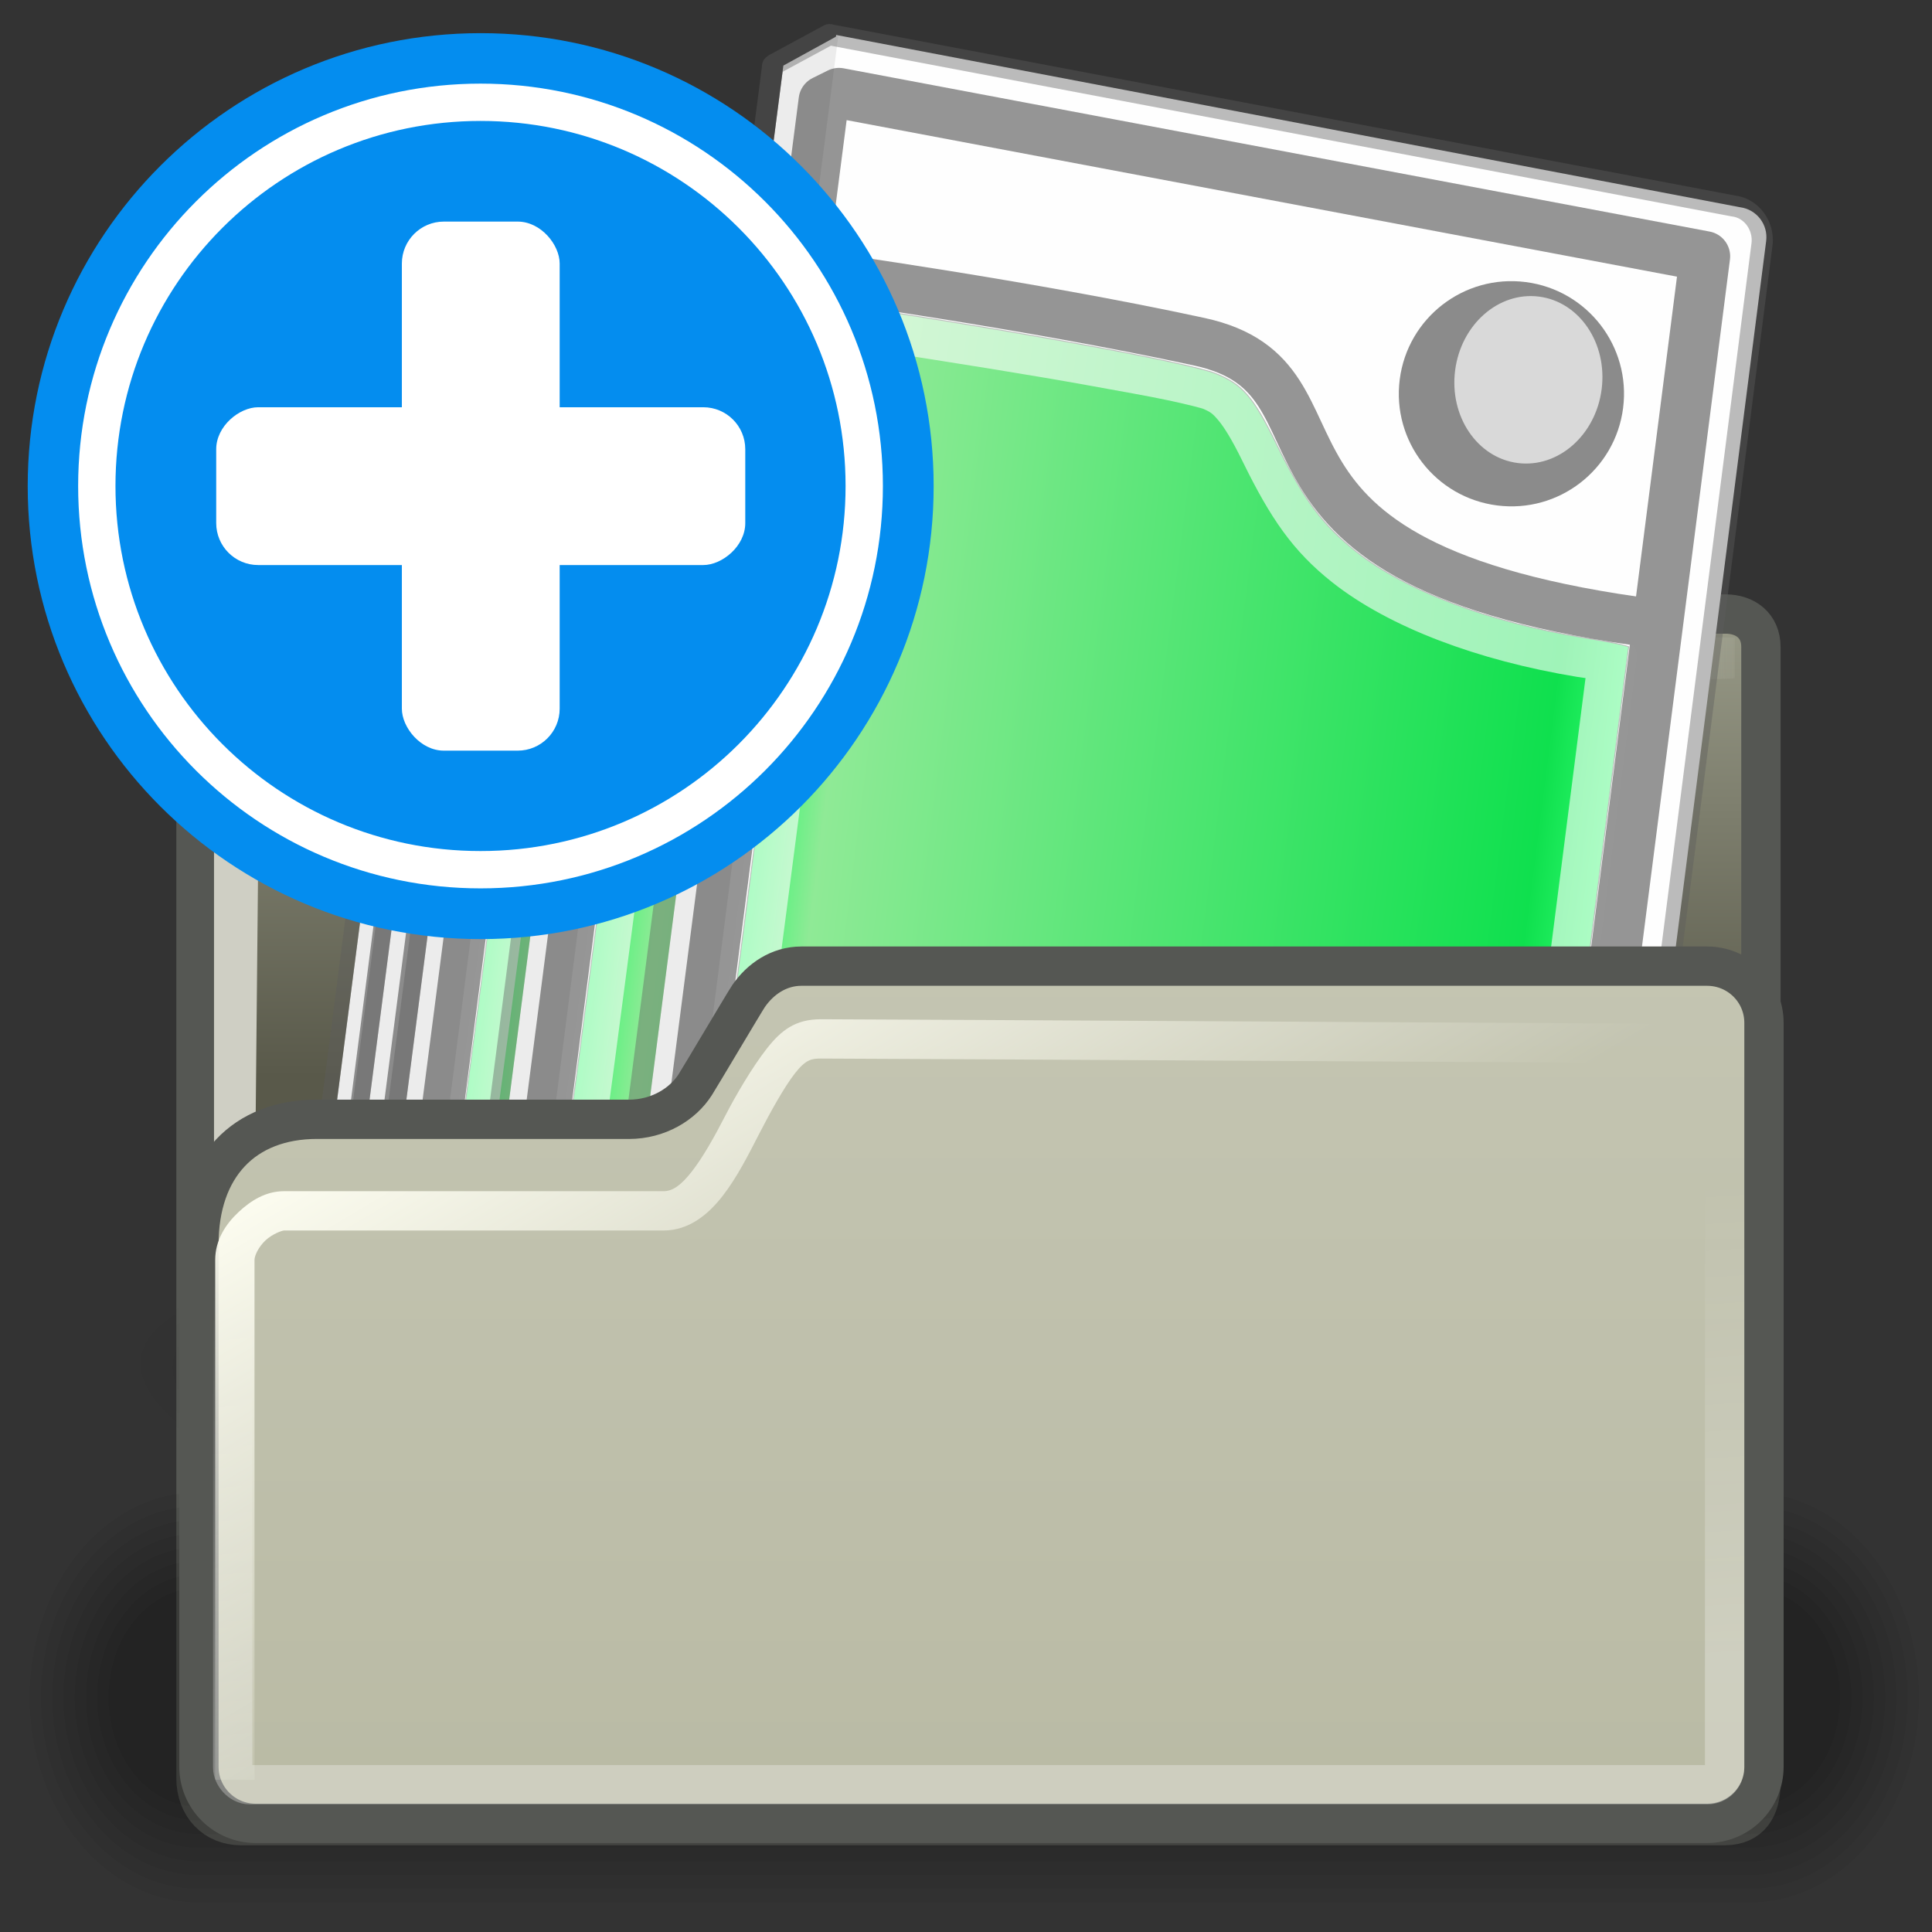 <?xml version="1.0" encoding="UTF-8" standalone="no"?>
<!-- Created with Inkscape (http://www.inkscape.org/) -->

<svg
   xmlns:dc="http://purl.org/dc/elements/1.1/"
   xmlns:cc="http://creativecommons.org/ns#"
   xmlns:rdf="http://www.w3.org/1999/02/22-rdf-syntax-ns#"
   xmlns:svg="http://www.w3.org/2000/svg"
   xmlns="http://www.w3.org/2000/svg"
   xmlns:xlink="http://www.w3.org/1999/xlink"
   xmlns:sodipodi="http://sodipodi.sourceforge.net/DTD/sodipodi-0.dtd"
   xmlns:inkscape="http://www.inkscape.org/namespaces/inkscape"
   width="32px"
   height="32px"
   id="svg2859"
   version="1.1"
   inkscape:version="0.46+devel 21949"
   sodipodi:docname="MultipleAddFromFolder.svg"
   inkscape:output_extension="org.inkscape.output.svg.inkscape"
   inkscape:export-filename="C:\Documents and Settings\yanapa\Mes documents\Inkscape\Wiithon\MultipleAddFromFolder.png"
   inkscape:export-xdpi="135"
   inkscape:export-ydpi="135">
  <rect width="100%" height="100%" fill="#333333" stroke="none"/>
  <title
     id="title3874">Wii - Multiple import from Folder</title>
  <defs
     id="defs2861">
    <inkscape:perspective
       sodipodi:type="inkscape:persp3d"
       inkscape:vp_x="0 : 16 : 1"
       inkscape:vp_y="0 : 1000 : 0"
       inkscape:vp_z="32 : 16 : 1"
       inkscape:persp3d-origin="16 : 10.666667 : 1"
       id="perspective220" />
    <linearGradient
       id="linearGradient5424">
      <stop
         style="stop-color:#2ff96c;stop-opacity:1;"
         offset="0"
         id="stop5426" />
      <stop
         id="stop5432"
         offset="0.083"
         style="stop-color:#8fea96;stop-opacity:1" />
      <stop
         style="stop-color:#0fe04e;stop-opacity:1"
         offset="0.918"
         id="stop5434" />
      <stop
         style="stop-color:#2ff96c;stop-opacity:1"
         offset="1"
         id="stop5428" />
    </linearGradient>
    <linearGradient
       inkscape:collect="always"
       id="linearGradient5112">
      <stop
         style="stop-color:#000000;stop-opacity:1;"
         offset="0"
         id="stop5114" />
      <stop
         style="stop-color:#000000;stop-opacity:0;"
         offset="1"
         id="stop5116" />
    </linearGradient>
    <linearGradient
       inkscape:collect="always"
       id="linearGradient23419">
      <stop
         style="stop-color:#000000;stop-opacity:1;"
         offset="0"
         id="stop23421" />
      <stop
         style="stop-color:#000000;stop-opacity:0;"
         offset="1"
         id="stop23423" />
    </linearGradient>
    <linearGradient
       inkscape:collect="always"
       xlink:href="#linearGradient5112"
       id="linearGradient5243"
       gradientUnits="userSpaceOnUse"
       x1="22.36"
       y1="15.98"
       x2="25.062"
       y2="15.98" />
    <linearGradient
       inkscape:collect="always"
       id="linearGradient2339">
      <stop
         style="stop-color:#ffffff;stop-opacity:1;"
         offset="0"
         id="stop2341" />
      <stop
         style="stop-color:#ffffff;stop-opacity:0;"
         offset="1"
         id="stop2343" />
    </linearGradient>
    <linearGradient
       id="linearGradient356">
      <stop
         style="stop-color:#fffff3;stop-opacity:1;"
         offset="0"
         id="stop357" />
      <stop
         style="stop-color:#fffff3;stop-opacity:0;"
         offset="1"
         id="stop358" />
    </linearGradient>
    <linearGradient
       id="linearGradient4734">
      <stop
         style="stop-color:#cccdbc;stop-opacity:1;"
         offset="0"
         id="stop4736" />
      <stop
         style="stop-color:#b9baa4;stop-opacity:1;"
         offset="1"
         id="stop4738" />
    </linearGradient>
    <linearGradient
       id="linearGradient311">
      <stop
         style="stop-color:#cfcfc4;stop-opacity:1;"
         offset="0"
         id="stop312" />
      <stop
         style="stop-color:#cfcfc4;stop-opacity:1;"
         offset="0.327"
         id="stop335" />
      <stop
         style="stop-color:#cfcfc4;stop-opacity:0;"
         offset="1"
         id="stop313" />
    </linearGradient>
    <linearGradient
       id="linearGradient235">
      <stop
         style="stop-color:#59594a;stop-opacity:1;"
         offset="0"
         id="stop236" />
      <stop
         style="stop-color:#a2a491;stop-opacity:1;"
         offset="1"
         id="stop237" />
    </linearGradient>
    <linearGradient
       inkscape:collect="always"
       xlink:href="#linearGradient4734"
       id="linearGradient3243"
       gradientUnits="userSpaceOnUse"
       gradientTransform="translate(-50.624,-5.661)"
       x1="24.588"
       y1="1.899"
       x2="24.588"
       y2="40.859" />
    <linearGradient
       inkscape:collect="always"
       xlink:href="#linearGradient356"
       id="linearGradient3245"
       gradientUnits="userSpaceOnUse"
       gradientTransform="matrix(0.807,0,0,1.239,-50.624,-5.661)"
       x1="23.643"
       y1="12.818"
       x2="28.443"
       y2="25.232" />
    <linearGradient
       inkscape:collect="always"
       xlink:href="#linearGradient2339"
       id="linearGradient3247"
       gradientUnits="userSpaceOnUse"
       gradientTransform="translate(-50.624,-5.661)"
       x1="25.851"
       y1="37.625"
       x2="24.996"
       y2="25.25" />
    <linearGradient
       inkscape:collect="always"
       xlink:href="#linearGradient235"
       id="linearGradient3258"
       gradientUnits="userSpaceOnUse"
       gradientTransform="matrix(1.068,0,0,0.936,-50.624,-5.661)"
       x1="24.983"
       y1="22.828"
       x2="24.983"
       y2="8.374" />
    <linearGradient
       inkscape:collect="always"
       xlink:href="#linearGradient311"
       id="linearGradient3260"
       gradientUnits="userSpaceOnUse"
       gradientTransform="matrix(0.75,0,0,1.333,-50.624,-5.661)"
       x1="32.828"
       y1="7.921"
       x2="60.071"
       y2="7.868" />
    <radialGradient
       inkscape:collect="always"
       xlink:href="#linearGradient23419"
       id="radialGradient3276"
       gradientUnits="userSpaceOnUse"
       gradientTransform="matrix(1,0,0,0.25,0,31.227)"
       cx="23.335"
       cy="41.636"
       fx="23.335"
       fy="41.636"
       r="22.627" />
    <linearGradient
       inkscape:collect="always"
       xlink:href="#linearGradient5424"
       id="linearGradient3278"
       gradientUnits="userSpaceOnUse"
       x1="6.147"
       y1="17.53"
       x2="23.611"
       y2="17.53" />
    <linearGradient
       inkscape:collect="always"
       xlink:href="#linearGradient5424"
       id="linearGradient3280"
       gradientUnits="userSpaceOnUse"
       x1="6.147"
       y1="17.53"
       x2="23.611"
       y2="17.53" />
    <linearGradient
       inkscape:collect="always"
       xlink:href="#linearGradient5424"
       id="linearGradient3282"
       gradientUnits="userSpaceOnUse"
       x1="6.147"
       y1="17.53"
       x2="23.611"
       y2="17.53" />
    <linearGradient
       inkscape:collect="always"
       xlink:href="#linearGradient5424"
       id="linearGradient3284"
       gradientUnits="userSpaceOnUse"
       x1="6.147"
       y1="17.53"
       x2="23.611"
       y2="17.53" />
    <linearGradient
       inkscape:collect="always"
       xlink:href="#linearGradient5424"
       id="linearGradient3286"
       gradientUnits="userSpaceOnUse"
       x1="6.147"
       y1="17.53"
       x2="23.611"
       y2="17.53" />
    <linearGradient
       inkscape:collect="always"
       xlink:href="#linearGradient5112"
       id="linearGradient3288"
       gradientUnits="userSpaceOnUse"
       x1="22.36"
       y1="15.98"
       x2="25.062"
       y2="15.98" />
    <radialGradient
       inkscape:collect="always"
       xlink:href="#linearGradient23419"
       id="radialGradient3434"
       gradientUnits="userSpaceOnUse"
       gradientTransform="matrix(1,0,0,0.25,0,31.227)"
       cx="23.335"
       cy="41.636"
       fx="23.335"
       fy="41.636"
       r="22.627" />
    <linearGradient
       inkscape:collect="always"
       xlink:href="#linearGradient5424"
       id="linearGradient3436"
       gradientUnits="userSpaceOnUse"
       x1="6.147"
       y1="17.53"
       x2="23.611"
       y2="17.53" />
    <linearGradient
       inkscape:collect="always"
       xlink:href="#linearGradient5424"
       id="linearGradient3438"
       gradientUnits="userSpaceOnUse"
       x1="6.147"
       y1="17.53"
       x2="23.611"
       y2="17.53" />
    <linearGradient
       inkscape:collect="always"
       xlink:href="#linearGradient5424"
       id="linearGradient3440"
       gradientUnits="userSpaceOnUse"
       x1="6.147"
       y1="17.53"
       x2="23.611"
       y2="17.53" />
    <linearGradient
       inkscape:collect="always"
       xlink:href="#linearGradient5424"
       id="linearGradient3442"
       gradientUnits="userSpaceOnUse"
       x1="6.147"
       y1="17.53"
       x2="23.611"
       y2="17.53" />
    <linearGradient
       inkscape:collect="always"
       xlink:href="#linearGradient5424"
       id="linearGradient3444"
       gradientUnits="userSpaceOnUse"
       x1="6.147"
       y1="17.53"
       x2="23.611"
       y2="17.53" />
    <linearGradient
       inkscape:collect="always"
       xlink:href="#linearGradient5112"
       id="linearGradient3446"
       gradientUnits="userSpaceOnUse"
       x1="22.36"
       y1="15.98"
       x2="25.062"
       y2="15.98" />
    <linearGradient
       inkscape:collect="always"
       xlink:href="#linearGradient5112-7"
       id="linearGradient3288-1"
       gradientUnits="userSpaceOnUse"
       x1="22.36"
       y1="15.98"
       x2="25.062"
       y2="15.98" />
    <linearGradient
       inkscape:collect="always"
       id="linearGradient5112-7">
      <stop
         style="stop-color:#000000;stop-opacity:1;"
         offset="0"
         id="stop5114-4" />
      <stop
         style="stop-color:#000000;stop-opacity:0;"
         offset="1"
         id="stop5116-0" />
    </linearGradient>
  </defs>
  <sodipodi:namedview
     id="base"
     pagecolor="#ffffff"
     bordercolor="#666666"
     borderopacity="1.0"
     inkscape:pageopacity="0.0"
     inkscape:pageshadow="2"
     inkscape:zoom="7.9999999"
     inkscape:cx="-19.689703"
     inkscape:cy="14.725759"
     inkscape:current-layer="layer1"
     showgrid="true"
     inkscape:grid-bbox="true"
     inkscape:document-units="px"
     inkscape:window-width="1280"
     inkscape:window-height="941"
     inkscape:window-x="-4"
     inkscape:window-y="-4"
     inkscape:window-maximized="1"
     showguides="true"
     inkscape:guide-bbox="true" />
  <g
     id="layer1"
     inkscape:label="Layer 1"
     inkscape:groupmode="layer">
    <g
       id="g3249"
       transform="matrix(0.651,0,0,0.651,33.205,7.613)">
      <path
         sodipodi:nodetypes="ccccccccccccc"
         id="path895"
         style="fill:url(#linearGradient3258);fill-opacity:1;fill-rule:evenodd;stroke:#555753;stroke-width:1;stroke-miterlimit:4;stroke-opacity:1;display:inline"
         d="m -45.205,-0.205 c -0.465,0 -0.815,0.235 -0.815,0.727 l 0,33.021 c 0,0.727 0.487,1.212 1.149,1.212 l 37.737,0 c 0.666,0 0.93,-0.453 0.93,-1.087 l 0,-28.903 c 0,-0.543 -0.4,-0.837 -0.899,-0.837 l -19.109,0 c -0.337,0 -0.697,-0.198 -0.894,-0.471 l -2.602,-3.2 c -0.218,-0.301 -0.642,-0.462 -1.013,-0.462 l -14.483,-1.5e-5 z" />
      <path
         sodipodi:nodetypes="ccccczscczzcc"
         id="path315"
         d="m -45.561,2.245 0,28.25 0.969,-4.375 0.219,-22.625 c 0,-0.75 0.511,-1.125 1.237,-1.125 l 11.607,0 c 1.562,0 3.015,3.188 5.318,3.188 5.972,0 19.338,0.088 19.339,0 l 0,-1.031 -19.531,-0.125 c -1.856,-0.012 -3.13,-3.156 -4.562,-3.156 l -13.372,0 c -0.815,0 -1.221,0.354 -1.221,1 z"
         style="color:#000000;fill:url(#linearGradient3260);fill-opacity:1;fill-rule:evenodd;stroke:none;stroke-width:0.25pt;marker:none;visibility:visible;display:inline;overflow:visible" />
      <rect
         ry="1.25"
         rx="1.443"
         y="1.699"
         x="-45.095"
         height="1.25"
         width="1.25"
         id="rect459"
         style="color:#000000;fill:#fffffd;fill-opacity:1;fill-rule:evenodd;stroke:none;stroke-width:0.25pt;marker:none;visibility:visible;display:inline;overflow:visible" />
    </g>
    <path
       d=""
       style="fill:#000000"
       id="path6944" />
    <g
       id="g3165"
       transform="translate(-43.222,0)">
      <path
         transform="matrix(0.601,0,0,0.569,1.573,4.698)"
         inkscape:r_cy="true"
         inkscape:r_cx="true"
         d="m 45.962,41.636 c 0,3.124 -10.131,5.657 -22.627,5.657 -12.497,0 -22.627,-2.533 -22.627,-5.657 0,-3.124 10.131,-5.657 22.627,-5.657 12.497,0 22.627,2.533 22.627,5.657 z"
         sodipodi:ry="5.6568542"
         sodipodi:rx="22.627417"
         sodipodi:cy="41.63604"
         sodipodi:cx="23.334524"
         id="path23417"
         style="opacity:0.45;color:#000000;fill:url(#radialGradient3276);fill-opacity:1;fill-rule:evenodd;stroke:none;stroke-width:2;marker:none;visibility:visible;display:inline;overflow:visible"
         sodipodi:type="arc" />
      <g
         transform="matrix(0.635,0,0,0.635,2.213,7.252)"
         id="g2956">
        <path
           style="fill:#fefefe;fill-opacity:1;fill-rule:evenodd;stroke:none"
           d="m 24.669,1.731 c 0.344,0 0.621,0.277 0.621,0.621 l 0,25.802 c 0,0.344 -0.277,0.621 -0.621,0.621 l -18.857,1.815 0,-30.01 L 24.669,1.731 z"
           id="rect2883"
           sodipodi:nodetypes="ccccccc" />
        <path
           sodipodi:nodetypes="ccccc"
           id="path3658"
           d="m 4.816,1.34 -0.034,28.322 1.075,0.93 0,-30.01 -1.041,0.759 z"
           style="fill:#ececec;fill-opacity:1;fill-rule:evenodd;stroke:none" />
        <path
           id="path5422"
           d="m 6.239,24.224 c 0.016,-2.632 0.029,-7.798 0.029,-11.48 l 0,-6.694 1.182,0.03 c 3.23,0.081 6.445,0.267 6.972,0.405 0.58,0.151 0.833,0.379 1.44,1.302 0.682,1.035 1.134,1.505 1.887,1.959 1.105,0.667 2.869,1.089 4.848,1.159 0.365,0.013 0.728,0.034 0.807,0.045 l 0.144,0.022 0,8.17 0,8.17 -0.21,0.027 c -0.115,0.015 -3.919,0.384 -8.452,0.821 C 10.353,28.597 6.547,28.966 6.427,28.982 l -0.217,0.028 0.029,-4.785 z"
           style="fill:url(#linearGradient3278);fill-opacity:1;stroke:#5c5c5c;stroke-width:0.019;stroke-linejoin:round;stroke-miterlimit:4;stroke-opacity:1;stroke-dasharray:none" />
        <path
           sodipodi:type="inkscape:offset"
           inkscape:radius="-0.29831067"
           inkscape:original="M 6.28125 6.0625 L 6.28125 12.75 C 6.28125 16.431815 6.266185 21.586755 6.25 24.21875 L 6.21875 29 L 6.4375 28.96875 C 6.5569886 28.953463 10.341783 28.592978 14.875 28.15625 C 19.408218 27.719522 23.228293 27.35868 23.34375 27.34375 L 23.5625 27.3125 L 23.5625 19.15625 L 23.5625 10.96875 L 23.40625 10.9375 C 23.327253 10.92552 22.958352 10.91929 22.59375 10.90625 C 20.614745 10.835468 18.855201 10.416913 17.75 9.75 C 16.99667 9.295417 16.556643 8.8163093 15.875 7.78125 C 15.267548 6.8588467 15.017975 6.6199445 14.4375 6.46875 C 13.910104 6.3313807 10.66789 6.174426 7.4375 6.09375 L 6.28125 6.0625 z "
           style="fill:none;stroke:#ffffff;stroke-width:1;stroke-linecap:round;stroke-linejoin:round;stroke-miterlimit:4;stroke-opacity:0.601;stroke-dasharray:none"
           id="path5438"
           d="m 6.594,6.375 0,6.375 c 0,3.683 -0.015,8.835 -0.031,11.469 l -0.031,4.438 c 0.108,-0.012 0.229,-0.027 0.594,-0.062 0.443,-0.043 1.08,-0.083 1.844,-0.156 1.528,-0.147 3.608,-0.375 5.875,-0.594 2.267,-0.218 4.37,-0.416 5.906,-0.562 0.768,-0.073 1.399,-0.114 1.844,-0.156 0.223,-0.021 0.376,-0.05 0.5,-0.062 0.089,-0.009 0.127,0.003 0.156,0 l 0,-7.906 0,-7.938 c -0.05,-0.003 -0.075,0.003 -0.156,0 -0.146,-0.005 -0.316,0.007 -0.5,0 -2.015,-0.072 -3.822,-0.508 -5,-1.219 C 16.805,9.524 16.316,8.986 15.625,7.938 15.325,7.482 15.113,7.224 14.938,7.062 14.762,6.901 14.638,6.819 14.375,6.75 14.302,6.731 13.986,6.691 13.562,6.656 13.139,6.621 12.576,6.596 11.938,6.562 10.661,6.496 9.05,6.447 7.438,6.406 L 6.594,6.375 z" />
        <path
           sodipodi:type="inkscape:offset"
           inkscape:radius="-1.0322227"
           inkscape:original="M 7.15625 0.8125 L 6.15625 1.53125 L 6.125 28.90625 L 7.15625 29.8125 L 25.375 28.0625 C 25.707731 28.0625 25.96875 27.801482 25.96875 27.46875 L 25.96875 2.53125 C 25.96875 2.1985181 25.707731 1.90625 25.375 1.90625 L 7.15625 0.8125 z "
           style="opacity:0.412;fill:none;stroke:#000000;stroke-width:1;stroke-linejoin:round;stroke-miterlimit:4;stroke-opacity:1;stroke-dasharray:none"
           id="path3665"
           d="M 7.469,1.875 7.188,2.062 7.156,28.438 7.5,28.75 24.938,27.062 24.938,2.906 7.469,1.875 z"
           transform="matrix(1.034,0,0,1.034,-1.702,-0.183)" />
        <path
           style="fill:none;stroke:none"
           d="m 15.909,25.488 c -0.65,0 -1.179,0.529 -1.179,1.179 0,0.315 0.122,0.611 0.345,0.833 0.223,0.223 0.519,0.345 0.834,0.345 0.708,0 7.37,-0.003 7.37,-0.003 0.314,0 0.611,-0.123 0.834,-0.345 0.223,-0.223 0.345,-0.519 0.345,-0.833 0,-0.65 -0.529,-1.179 -1.179,-1.179 0,0 -7.37,0.003 -7.37,0.003"
           class="ps02"
           id="path1891"
           sodipodi:nodetypes="csscccscc" />
        <path
           style="fill:none;stroke:#959595;stroke-width:1px;stroke-linecap:butt;stroke-linejoin:miter;stroke-opacity:1"
           d="m 24.042,10.433 c -9.413,0 -6.452,-4.243 -10.032,-4.552 C 10.43,5.572 6.055,5.528 6.055,5.528"
           id="path5363"
           sodipodi:nodetypes="csc" />
        <path
           transform="matrix(1.034,0,0,1.034,-1.702,-0.183)"
           d="m 7.125,0.75 -1,0.719 a 0.061,0.061 0 0 0 0,0.031 0.061,0.061 0 0 0 -0.031,0 0.061,0.061 0 0 0 0,0.031 l -0.031,27.375 a 0.061,0.061 0 0 0 0,0.031 0.061,0.061 0 0 0 0.031,0 L 7.125,29.844 a 0.061,0.061 0 0 0 0,0.031 0.061,0.061 0 0 0 0.031,0 L 25.375,28.125 c 0.365,0 0.656,-0.292 0.656,-0.656 l 0,-24.938 c 0,-0.365 -0.288,-0.688 -0.656,-0.688 L 7.156,0.75 a 0.061,0.061 0 0 0 -0.031,0 z"
           id="path5380"
           style="opacity:0.412;fill:none;stroke:#5c5c5c;stroke-width:0.42;stroke-linejoin:round;stroke-miterlimit:4;stroke-opacity:1;stroke-dasharray:none"
           inkscape:original="M 7.15625 0.8125 L 6.15625 1.53125 L 6.125 28.90625 L 7.15625 29.8125 L 25.375 28.0625 C 25.707731 28.0625 25.96875 27.801482 25.96875 27.46875 L 25.96875 2.53125 C 25.96875 2.1985181 25.707731 1.90625 25.375 1.90625 L 7.15625 0.8125 z "
           inkscape:radius="0.060806479"
           sodipodi:type="inkscape:offset" />
        <path
           sodipodi:type="arc"
           style="fill:#8b8b8b;fill-opacity:1;stroke:none"
           id="path5414"
           sodipodi:cx="22.1875"
           sodipodi:cy="7.9375"
           sodipodi:rx="2.3125"
           sodipodi:ry="2.3125"
           d="m 24.5,7.938 c 0,1.277 -1.035,2.312 -2.312,2.312 -1.277,0 -2.312,-1.035 -2.312,-2.312 0,-1.277 1.035,-2.312 2.312,-2.312 1.277,0 2.312,1.035 2.312,2.312 z"
           transform="translate(-1.688,-1.812)" />
        <rect
           style="fill:#ffffff;fill-opacity:1;stroke:#fe0016;stroke-width:0.575;stroke-opacity:1"
           id="rect5416"
           width="10.224"
           height="3.398"
           x="12.464"
           y="24.845"
           rx="1.05"
           ry="1.056"
           transform="matrix(0.997,-0.078,0,1,0,0)" />
        <rect
           style="fill:#fe0016;fill-opacity:1;stroke:none"
           id="rect5418"
           width="7.874"
           height="1.317"
           x="13.789"
           y="25.877"
           rx="0.362"
           ry="0.365"
           transform="matrix(0.997,-0.075,0,1,0,0)" />
        <path
           transform="matrix(0.656,0,0,0.745,6.254,-0.116)"
           d="m 24.5,7.938 c 0,1.277 -1.035,2.312 -2.312,2.312 -1.277,0 -2.312,-1.035 -2.312,-2.312 0,-1.277 1.035,-2.312 2.312,-2.312 1.277,0 2.312,1.035 2.312,2.312 z"
           sodipodi:ry="2.3125"
           sodipodi:rx="2.3125"
           sodipodi:cy="7.9375"
           sodipodi:cx="22.1875"
           id="path5420"
           style="fill:#d9d9d9;fill-opacity:1;stroke:none"
           sodipodi:type="arc" />
      </g>
      <g
         id="g2974"
         transform="matrix(0.683,0,0,0.683,2.571,6.439)">
        <path
           sodipodi:nodetypes="ccccccc"
           id="path2976"
           d="m 24.669,1.731 c 0.344,0 0.621,0.277 0.621,0.621 l 0,25.802 c 0,0.344 -0.277,0.621 -0.621,0.621 l -18.857,1.815 0,-30.01 L 24.669,1.731 z"
           style="fill:#fefefe;fill-opacity:1;fill-rule:evenodd;stroke:none" />
        <path
           style="fill:#ececec;fill-opacity:1;fill-rule:evenodd;stroke:none"
           d="m 4.816,1.34 -0.034,28.322 1.075,0.93 0,-30.01 -1.041,0.759 z"
           id="path2978"
           sodipodi:nodetypes="ccccc" />
        <path
           style="fill:url(#linearGradient3280);fill-opacity:1;stroke:#5c5c5c;stroke-width:0.019;stroke-linejoin:round;stroke-miterlimit:4;stroke-opacity:1;stroke-dasharray:none"
           d="m 6.239,24.224 c 0.016,-2.632 0.029,-7.798 0.029,-11.48 l 0,-6.694 1.182,0.03 c 3.23,0.081 6.445,0.267 6.972,0.405 0.58,0.151 0.833,0.379 1.44,1.302 0.682,1.035 1.134,1.505 1.887,1.959 1.105,0.667 2.869,1.089 4.848,1.159 0.365,0.013 0.728,0.034 0.807,0.045 l 0.144,0.022 0,8.17 0,8.17 -0.21,0.027 c -0.115,0.015 -3.919,0.384 -8.452,0.821 C 10.353,28.597 6.547,28.966 6.427,28.982 l -0.217,0.028 0.029,-4.785 z"
           id="path2980" />
        <path
           d="m 6.594,6.375 0,6.375 c 0,3.683 -0.015,8.835 -0.031,11.469 l -0.031,4.438 c 0.108,-0.012 0.229,-0.027 0.594,-0.062 0.443,-0.043 1.08,-0.083 1.844,-0.156 1.528,-0.147 3.608,-0.375 5.875,-0.594 2.267,-0.218 4.37,-0.416 5.906,-0.562 0.768,-0.073 1.399,-0.114 1.844,-0.156 0.223,-0.021 0.376,-0.05 0.5,-0.062 0.089,-0.009 0.127,0.003 0.156,0 l 0,-7.906 0,-7.938 c -0.05,-0.003 -0.075,0.003 -0.156,0 -0.146,-0.005 -0.316,0.007 -0.5,0 -2.015,-0.072 -3.822,-0.508 -5,-1.219 C 16.805,9.524 16.316,8.986 15.625,7.938 15.325,7.482 15.113,7.224 14.938,7.062 14.762,6.901 14.638,6.819 14.375,6.75 14.302,6.731 13.986,6.691 13.562,6.656 13.139,6.621 12.576,6.596 11.938,6.562 10.661,6.496 9.05,6.447 7.438,6.406 L 6.594,6.375 z"
           id="path2982"
           style="fill:none;stroke:#ffffff;stroke-width:1;stroke-linecap:round;stroke-linejoin:round;stroke-miterlimit:4;stroke-opacity:0.601;stroke-dasharray:none"
           inkscape:original="M 6.28125 6.0625 L 6.28125 12.75 C 6.28125 16.431815 6.266185 21.586755 6.25 24.21875 L 6.21875 29 L 6.4375 28.96875 C 6.5569886 28.953463 10.341783 28.592978 14.875 28.15625 C 19.408218 27.719522 23.228293 27.35868 23.34375 27.34375 L 23.5625 27.3125 L 23.5625 19.15625 L 23.5625 10.96875 L 23.40625 10.9375 C 23.327253 10.92552 22.958352 10.91929 22.59375 10.90625 C 20.614745 10.835468 18.855201 10.416913 17.75 9.75 C 16.99667 9.295417 16.556643 8.8163093 15.875 7.78125 C 15.267548 6.8588467 15.017975 6.6199445 14.4375 6.46875 C 13.910104 6.3313807 10.66789 6.174426 7.4375 6.09375 L 6.28125 6.0625 z "
           inkscape:radius="-0.29831067"
           sodipodi:type="inkscape:offset" />
        <path
           transform="matrix(1.034,0,0,1.034,-1.702,-0.183)"
           d="M 7.469,1.875 7.188,2.062 7.156,28.438 7.5,28.75 24.938,27.062 24.938,2.906 7.469,1.875 z"
           id="path2984"
           style="opacity:0.412;fill:none;stroke:#000000;stroke-width:1;stroke-linejoin:round;stroke-miterlimit:4;stroke-opacity:1;stroke-dasharray:none"
           inkscape:original="M 7.15625 0.8125 L 6.15625 1.53125 L 6.125 28.90625 L 7.15625 29.8125 L 25.375 28.0625 C 25.707731 28.0625 25.96875 27.801482 25.96875 27.46875 L 25.96875 2.53125 C 25.96875 2.1985181 25.707731 1.90625 25.375 1.90625 L 7.15625 0.8125 z "
           inkscape:radius="-1.0322227"
           sodipodi:type="inkscape:offset" />
        <path
           sodipodi:nodetypes="csscccscc"
           id="path2986"
           class="ps02"
           d="m 15.909,25.488 c -0.65,0 -1.179,0.529 -1.179,1.179 0,0.315 0.122,0.611 0.345,0.833 0.223,0.223 0.519,0.345 0.834,0.345 0.708,0 7.37,-0.003 7.37,-0.003 0.314,0 0.611,-0.123 0.834,-0.345 0.223,-0.223 0.345,-0.519 0.345,-0.833 0,-0.65 -0.529,-1.179 -1.179,-1.179 0,0 -7.37,0.003 -7.37,0.003"
           style="fill:none;stroke:none" />
        <path
           sodipodi:nodetypes="csc"
           id="path2988"
           d="m 24.042,10.433 c -9.413,0 -6.452,-4.243 -10.032,-4.552 C 10.43,5.572 6.055,5.528 6.055,5.528"
           style="fill:none;stroke:#959595;stroke-width:1px;stroke-linecap:butt;stroke-linejoin:miter;stroke-opacity:1" />
        <path
           sodipodi:type="inkscape:offset"
           inkscape:radius="0.060806479"
           inkscape:original="M 7.15625 0.8125 L 6.15625 1.53125 L 6.125 28.90625 L 7.15625 29.8125 L 25.375 28.0625 C 25.707731 28.0625 25.96875 27.801482 25.96875 27.46875 L 25.96875 2.53125 C 25.96875 2.1985181 25.707731 1.90625 25.375 1.90625 L 7.15625 0.8125 z "
           style="opacity:0.412;fill:none;stroke:#5c5c5c;stroke-width:0.42;stroke-linejoin:round;stroke-miterlimit:4;stroke-opacity:1;stroke-dasharray:none"
           id="path2990"
           d="m 7.125,0.75 -1,0.719 a 0.061,0.061 0 0 0 0,0.031 0.061,0.061 0 0 0 -0.031,0 0.061,0.061 0 0 0 0,0.031 l -0.031,27.375 a 0.061,0.061 0 0 0 0,0.031 0.061,0.061 0 0 0 0.031,0 L 7.125,29.844 a 0.061,0.061 0 0 0 0,0.031 0.061,0.061 0 0 0 0.031,0 L 25.375,28.125 c 0.365,0 0.656,-0.292 0.656,-0.656 l 0,-24.938 c 0,-0.365 -0.288,-0.688 -0.656,-0.688 L 7.156,0.75 a 0.061,0.061 0 0 0 -0.031,0 z"
           transform="matrix(1.034,0,0,1.034,-1.702,-0.183)" />
        <path
           transform="translate(-1.688,-1.812)"
           d="m 24.5,7.938 c 0,1.277 -1.035,2.312 -2.312,2.312 -1.277,0 -2.312,-1.035 -2.312,-2.312 0,-1.277 1.035,-2.312 2.312,-2.312 1.277,0 2.312,1.035 2.312,2.312 z"
           sodipodi:ry="2.3125"
           sodipodi:rx="2.3125"
           sodipodi:cy="7.9375"
           sodipodi:cx="22.1875"
           id="path2992"
           style="fill:#8b8b8b;fill-opacity:1;stroke:none"
           sodipodi:type="arc" />
        <rect
           transform="matrix(0.997,-0.078,0,1,0,0)"
           ry="1.056"
           rx="1.05"
           y="24.845"
           x="12.464"
           height="3.398"
           width="10.224"
           id="rect2994"
           style="fill:#ffffff;fill-opacity:1;stroke:#fe0016;stroke-width:0.575;stroke-opacity:1" />
        <rect
           transform="matrix(0.997,-0.075,0,1,0,0)"
           ry="0.365"
           rx="0.362"
           y="25.877"
           x="13.789"
           height="1.317"
           width="7.874"
           id="rect2996"
           style="fill:#fe0016;fill-opacity:1;stroke:none" />
        <path
           sodipodi:type="arc"
           style="fill:#d9d9d9;fill-opacity:1;stroke:none"
           id="path2998"
           sodipodi:cx="22.1875"
           sodipodi:cy="7.9375"
           sodipodi:rx="2.3125"
           sodipodi:ry="2.3125"
           d="m 24.5,7.938 c 0,1.277 -1.035,2.312 -2.312,2.312 -1.277,0 -2.312,-1.035 -2.312,-2.312 0,-1.277 1.035,-2.312 2.312,-2.312 1.277,0 2.312,1.035 2.312,2.312 z"
           transform="matrix(0.656,0,0,0.745,6.254,-0.116)" />
      </g>
      <g
         transform="matrix(0.742,0,0,0.742,2.956,5.48)"
         id="g3002">
        <path
           style="fill:#fefefe;fill-opacity:1;fill-rule:evenodd;stroke:none"
           d="m 24.669,1.731 c 0.344,0 0.621,0.277 0.621,0.621 l 0,25.802 c 0,0.344 -0.277,0.621 -0.621,0.621 l -18.857,1.815 0,-30.01 L 24.669,1.731 z"
           id="path3004"
           sodipodi:nodetypes="ccccccc" />
        <path
           sodipodi:nodetypes="ccccc"
           id="path3006"
           d="m 4.816,1.34 -0.034,28.322 1.075,0.93 0,-30.01 -1.041,0.759 z"
           style="fill:#ececec;fill-opacity:1;fill-rule:evenodd;stroke:none" />
        <path
           id="path3008"
           d="m 6.239,24.224 c 0.016,-2.632 0.029,-7.798 0.029,-11.48 l 0,-6.694 1.182,0.03 c 3.23,0.081 6.445,0.267 6.972,0.405 0.58,0.151 0.833,0.379 1.44,1.302 0.682,1.035 1.134,1.505 1.887,1.959 1.105,0.667 2.869,1.089 4.848,1.159 0.365,0.013 0.728,0.034 0.807,0.045 l 0.144,0.022 0,8.17 0,8.17 -0.21,0.027 c -0.115,0.015 -3.919,0.384 -8.452,0.821 C 10.353,28.597 6.547,28.966 6.427,28.982 l -0.217,0.028 0.029,-4.785 z"
           style="fill:url(#linearGradient3282);fill-opacity:1;stroke:#5c5c5c;stroke-width:0.019;stroke-linejoin:round;stroke-miterlimit:4;stroke-opacity:1;stroke-dasharray:none" />
        <path
           sodipodi:type="inkscape:offset"
           inkscape:radius="-0.29831067"
           inkscape:original="M 6.28125 6.0625 L 6.28125 12.75 C 6.28125 16.431815 6.266185 21.586755 6.25 24.21875 L 6.21875 29 L 6.4375 28.96875 C 6.5569886 28.953463 10.341783 28.592978 14.875 28.15625 C 19.408218 27.719522 23.228293 27.35868 23.34375 27.34375 L 23.5625 27.3125 L 23.5625 19.15625 L 23.5625 10.96875 L 23.40625 10.9375 C 23.327253 10.92552 22.958352 10.91929 22.59375 10.90625 C 20.614745 10.835468 18.855201 10.416913 17.75 9.75 C 16.99667 9.295417 16.556643 8.8163093 15.875 7.78125 C 15.267548 6.8588467 15.017975 6.6199445 14.4375 6.46875 C 13.910104 6.3313807 10.66789 6.174426 7.4375 6.09375 L 6.28125 6.0625 z "
           style="fill:none;stroke:#ffffff;stroke-width:1;stroke-linecap:round;stroke-linejoin:round;stroke-miterlimit:4;stroke-opacity:0.601;stroke-dasharray:none"
           id="path3010"
           d="m 6.594,6.375 0,6.375 c 0,3.683 -0.015,8.835 -0.031,11.469 l -0.031,4.438 c 0.108,-0.012 0.229,-0.027 0.594,-0.062 0.443,-0.043 1.08,-0.083 1.844,-0.156 1.528,-0.147 3.608,-0.375 5.875,-0.594 2.267,-0.218 4.37,-0.416 5.906,-0.562 0.768,-0.073 1.399,-0.114 1.844,-0.156 0.223,-0.021 0.376,-0.05 0.5,-0.062 0.089,-0.009 0.127,0.003 0.156,0 l 0,-7.906 0,-7.938 c -0.05,-0.003 -0.075,0.003 -0.156,0 -0.146,-0.005 -0.316,0.007 -0.5,0 -2.015,-0.072 -3.822,-0.508 -5,-1.219 C 16.805,9.524 16.316,8.986 15.625,7.938 15.325,7.482 15.113,7.224 14.938,7.062 14.762,6.901 14.638,6.819 14.375,6.75 14.302,6.731 13.986,6.691 13.562,6.656 13.139,6.621 12.576,6.596 11.938,6.562 10.661,6.496 9.05,6.447 7.438,6.406 L 6.594,6.375 z" />
        <path
           sodipodi:type="inkscape:offset"
           inkscape:radius="-1.0322227"
           inkscape:original="M 7.15625 0.8125 L 6.15625 1.53125 L 6.125 28.90625 L 7.15625 29.8125 L 25.375 28.0625 C 25.707731 28.0625 25.96875 27.801482 25.96875 27.46875 L 25.96875 2.53125 C 25.96875 2.1985181 25.707731 1.90625 25.375 1.90625 L 7.15625 0.8125 z "
           style="opacity:0.412;fill:none;stroke:#000000;stroke-width:1;stroke-linejoin:round;stroke-miterlimit:4;stroke-opacity:1;stroke-dasharray:none"
           id="path3012"
           d="M 7.469,1.875 7.188,2.062 7.156,28.438 7.5,28.75 24.938,27.062 24.938,2.906 7.469,1.875 z"
           transform="matrix(1.034,0,0,1.034,-1.702,-0.183)" />
        <path
           style="fill:none;stroke:none"
           d="m 15.909,25.488 c -0.65,0 -1.179,0.529 -1.179,1.179 0,0.315 0.122,0.611 0.345,0.833 0.223,0.223 0.519,0.345 0.834,0.345 0.708,0 7.37,-0.003 7.37,-0.003 0.314,0 0.611,-0.123 0.834,-0.345 0.223,-0.223 0.345,-0.519 0.345,-0.833 0,-0.65 -0.529,-1.179 -1.179,-1.179 0,0 -7.37,0.003 -7.37,0.003"
           class="ps02"
           id="path3014"
           sodipodi:nodetypes="csscccscc" />
        <path
           style="fill:none;stroke:#959595;stroke-width:1px;stroke-linecap:butt;stroke-linejoin:miter;stroke-opacity:1"
           d="m 24.042,10.433 c -9.413,0 -6.452,-4.243 -10.032,-4.552 C 10.43,5.572 6.055,5.528 6.055,5.528"
           id="path3016"
           sodipodi:nodetypes="csc" />
        <path
           transform="matrix(1.034,0,0,1.034,-1.702,-0.183)"
           d="m 7.125,0.75 -1,0.719 a 0.061,0.061 0 0 0 0,0.031 0.061,0.061 0 0 0 -0.031,0 0.061,0.061 0 0 0 0,0.031 l -0.031,27.375 a 0.061,0.061 0 0 0 0,0.031 0.061,0.061 0 0 0 0.031,0 L 7.125,29.844 a 0.061,0.061 0 0 0 0,0.031 0.061,0.061 0 0 0 0.031,0 L 25.375,28.125 c 0.365,0 0.656,-0.292 0.656,-0.656 l 0,-24.938 c 0,-0.365 -0.288,-0.688 -0.656,-0.688 L 7.156,0.75 a 0.061,0.061 0 0 0 -0.031,0 z"
           id="path3018"
           style="opacity:0.412;fill:none;stroke:#5c5c5c;stroke-width:0.42;stroke-linejoin:round;stroke-miterlimit:4;stroke-opacity:1;stroke-dasharray:none"
           inkscape:original="M 7.15625 0.8125 L 6.15625 1.53125 L 6.125 28.90625 L 7.15625 29.8125 L 25.375 28.0625 C 25.707731 28.0625 25.96875 27.801482 25.96875 27.46875 L 25.96875 2.53125 C 25.96875 2.1985181 25.707731 1.90625 25.375 1.90625 L 7.15625 0.8125 z "
           inkscape:radius="0.060806479"
           sodipodi:type="inkscape:offset" />
        <path
           sodipodi:type="arc"
           style="fill:#8b8b8b;fill-opacity:1;stroke:none"
           id="path3020"
           sodipodi:cx="22.1875"
           sodipodi:cy="7.9375"
           sodipodi:rx="2.3125"
           sodipodi:ry="2.3125"
           d="m 24.5,7.938 c 0,1.277 -1.035,2.312 -2.312,2.312 -1.277,0 -2.312,-1.035 -2.312,-2.312 0,-1.277 1.035,-2.312 2.312,-2.312 1.277,0 2.312,1.035 2.312,2.312 z"
           transform="translate(-1.688,-1.812)" />
        <rect
           style="fill:#ffffff;fill-opacity:1;stroke:#fe0016;stroke-width:0.575;stroke-opacity:1"
           id="rect3022"
           width="10.224"
           height="3.398"
           x="12.464"
           y="24.845"
           rx="1.05"
           ry="1.056"
           transform="matrix(0.997,-0.078,0,1,0,0)" />
        <rect
           style="fill:#fe0016;fill-opacity:1;stroke:none"
           id="rect3024"
           width="7.874"
           height="1.317"
           x="13.789"
           y="25.877"
           rx="0.362"
           ry="0.365"
           transform="matrix(0.997,-0.075,0,1,0,0)" />
        <path
           transform="matrix(0.656,0,0,0.745,6.254,-0.116)"
           d="m 24.5,7.938 c 0,1.277 -1.035,2.312 -2.312,2.312 -1.277,0 -2.312,-1.035 -2.312,-2.312 0,-1.277 1.035,-2.312 2.312,-2.312 1.277,0 2.312,1.035 2.312,2.312 z"
           sodipodi:ry="2.3125"
           sodipodi:rx="2.3125"
           sodipodi:cy="7.9375"
           sodipodi:cx="22.1875"
           id="path3026"
           style="fill:#d9d9d9;fill-opacity:1;stroke:none"
           sodipodi:type="arc" />
      </g>
      <g
         id="g3030"
         transform="matrix(0.8,0,0,0.8,4.543,4.397)">
        <path
           sodipodi:nodetypes="ccccccc"
           id="path3032"
           d="m 24.669,1.731 c 0.344,0 0.621,0.277 0.621,0.621 l 0,25.802 c 0,0.344 -0.277,0.621 -0.621,0.621 l -18.857,1.815 0,-30.01 L 24.669,1.731 z"
           style="fill:#fefefe;fill-opacity:1;fill-rule:evenodd;stroke:none" />
        <path
           style="fill:#ececec;fill-opacity:1;fill-rule:evenodd;stroke:none"
           d="m 4.816,1.34 -0.034,28.322 1.075,0.93 0,-30.01 -1.041,0.759 z"
           id="path3034"
           sodipodi:nodetypes="ccccc" />
        <path
           style="fill:url(#linearGradient3284);fill-opacity:1;stroke:#5c5c5c;stroke-width:0.019;stroke-linejoin:round;stroke-miterlimit:4;stroke-opacity:1;stroke-dasharray:none"
           d="m 6.239,24.224 c 0.016,-2.632 0.029,-7.798 0.029,-11.48 l 0,-6.694 1.182,0.03 c 3.23,0.081 6.445,0.267 6.972,0.405 0.58,0.151 0.833,0.379 1.44,1.302 0.682,1.035 1.134,1.505 1.887,1.959 1.105,0.667 2.869,1.089 4.848,1.159 0.365,0.013 0.728,0.034 0.807,0.045 l 0.144,0.022 0,8.17 0,8.17 -0.21,0.027 c -0.115,0.015 -3.919,0.384 -8.452,0.821 C 10.353,28.597 6.547,28.966 6.427,28.982 l -0.217,0.028 0.029,-4.785 z"
           id="path3036" />
        <path
           d="m 6.594,6.375 0,6.375 c 0,3.683 -0.015,8.835 -0.031,11.469 l -0.031,4.438 c 0.108,-0.012 0.229,-0.027 0.594,-0.062 0.443,-0.043 1.08,-0.083 1.844,-0.156 1.528,-0.147 3.608,-0.375 5.875,-0.594 2.267,-0.218 4.37,-0.416 5.906,-0.562 0.768,-0.073 1.399,-0.114 1.844,-0.156 0.223,-0.021 0.376,-0.05 0.5,-0.062 0.089,-0.009 0.127,0.003 0.156,0 l 0,-7.906 0,-7.938 c -0.05,-0.003 -0.075,0.003 -0.156,0 -0.146,-0.005 -0.316,0.007 -0.5,0 -2.015,-0.072 -3.822,-0.508 -5,-1.219 C 16.805,9.524 16.316,8.986 15.625,7.938 15.325,7.482 15.113,7.224 14.938,7.062 14.762,6.901 14.638,6.819 14.375,6.75 14.302,6.731 13.986,6.691 13.562,6.656 13.139,6.621 12.576,6.596 11.938,6.562 10.661,6.496 9.05,6.447 7.438,6.406 L 6.594,6.375 z"
           id="path3038"
           style="fill:none;stroke:#ffffff;stroke-width:1;stroke-linecap:round;stroke-linejoin:round;stroke-miterlimit:4;stroke-opacity:0.601;stroke-dasharray:none"
           inkscape:original="M 6.28125 6.0625 L 6.28125 12.75 C 6.28125 16.431815 6.266185 21.586755 6.25 24.21875 L 6.21875 29 L 6.4375 28.96875 C 6.5569886 28.953463 10.341783 28.592978 14.875 28.15625 C 19.408218 27.719522 23.228293 27.35868 23.34375 27.34375 L 23.5625 27.3125 L 23.5625 19.15625 L 23.5625 10.96875 L 23.40625 10.9375 C 23.327253 10.92552 22.958352 10.91929 22.59375 10.90625 C 20.614745 10.835468 18.855201 10.416913 17.75 9.75 C 16.99667 9.295417 16.556643 8.8163093 15.875 7.78125 C 15.267548 6.8588467 15.017975 6.6199445 14.4375 6.46875 C 13.910104 6.3313807 10.66789 6.174426 7.4375 6.09375 L 6.28125 6.0625 z "
           inkscape:radius="-0.29831067"
           sodipodi:type="inkscape:offset" />
        <path
           transform="matrix(1.034,0,0,1.034,-1.702,-0.183)"
           d="M 7.469,1.875 7.188,2.062 7.156,28.438 7.5,28.75 24.938,27.062 24.938,2.906 7.469,1.875 z"
           id="path3040"
           style="opacity:0.412;fill:none;stroke:#000000;stroke-width:1;stroke-linejoin:round;stroke-miterlimit:4;stroke-opacity:1;stroke-dasharray:none"
           inkscape:original="M 7.15625 0.8125 L 6.15625 1.53125 L 6.125 28.90625 L 7.15625 29.8125 L 25.375 28.0625 C 25.707731 28.0625 25.96875 27.801482 25.96875 27.46875 L 25.96875 2.53125 C 25.96875 2.1985181 25.707731 1.90625 25.375 1.90625 L 7.15625 0.8125 z "
           inkscape:radius="-1.0322227"
           sodipodi:type="inkscape:offset" />
        <path
           sodipodi:nodetypes="csscccscc"
           id="path3042"
           class="ps02"
           d="m 15.909,25.488 c -0.65,0 -1.179,0.529 -1.179,1.179 0,0.315 0.122,0.611 0.345,0.833 0.223,0.223 0.519,0.345 0.834,0.345 0.708,0 7.37,-0.003 7.37,-0.003 0.314,0 0.611,-0.123 0.834,-0.345 0.223,-0.223 0.345,-0.519 0.345,-0.833 0,-0.65 -0.529,-1.179 -1.179,-1.179 0,0 -7.37,0.003 -7.37,0.003"
           style="fill:none;stroke:none" />
        <path
           sodipodi:nodetypes="csc"
           id="path3044"
           d="m 24.042,10.433 c -9.413,0 -6.452,-4.243 -10.032,-4.552 C 10.43,5.572 6.055,5.528 6.055,5.528"
           style="fill:none;stroke:#959595;stroke-width:1px;stroke-linecap:butt;stroke-linejoin:miter;stroke-opacity:1" />
        <path
           sodipodi:type="inkscape:offset"
           inkscape:radius="0.060806479"
           inkscape:original="M 7.15625 0.8125 L 6.15625 1.53125 L 6.125 28.90625 L 7.15625 29.8125 L 25.375 28.0625 C 25.707731 28.0625 25.96875 27.801482 25.96875 27.46875 L 25.96875 2.53125 C 25.96875 2.1985181 25.707731 1.90625 25.375 1.90625 L 7.15625 0.8125 z "
           style="opacity:0.412;fill:none;stroke:#5c5c5c;stroke-width:0.42;stroke-linejoin:round;stroke-miterlimit:4;stroke-opacity:1;stroke-dasharray:none"
           id="path3046"
           d="m 7.125,0.75 -1,0.719 a 0.061,0.061 0 0 0 0,0.031 0.061,0.061 0 0 0 -0.031,0 0.061,0.061 0 0 0 0,0.031 l -0.031,27.375 a 0.061,0.061 0 0 0 0,0.031 0.061,0.061 0 0 0 0.031,0 L 7.125,29.844 a 0.061,0.061 0 0 0 0,0.031 0.061,0.061 0 0 0 0.031,0 L 25.375,28.125 c 0.365,0 0.656,-0.292 0.656,-0.656 l 0,-24.938 c 0,-0.365 -0.288,-0.688 -0.656,-0.688 L 7.156,0.75 a 0.061,0.061 0 0 0 -0.031,0 z"
           transform="matrix(1.034,0,0,1.034,-1.702,-0.183)" />
        <path
           transform="translate(-1.688,-1.812)"
           d="m 24.5,7.938 c 0,1.277 -1.035,2.312 -2.312,2.312 -1.277,0 -2.312,-1.035 -2.312,-2.312 0,-1.277 1.035,-2.312 2.312,-2.312 1.277,0 2.312,1.035 2.312,2.312 z"
           sodipodi:ry="2.3125"
           sodipodi:rx="2.3125"
           sodipodi:cy="7.9375"
           sodipodi:cx="22.1875"
           id="path3048"
           style="fill:#8b8b8b;fill-opacity:1;stroke:none"
           sodipodi:type="arc" />
        <rect
           transform="matrix(0.997,-0.078,0,1,0,0)"
           ry="1.056"
           rx="1.05"
           y="24.845"
           x="12.464"
           height="3.398"
           width="10.224"
           id="rect3050"
           style="fill:#ffffff;fill-opacity:1;stroke:#fe0016;stroke-width:0.575;stroke-opacity:1" />
        <rect
           transform="matrix(0.997,-0.075,0,1,0,0)"
           ry="0.365"
           rx="0.362"
           y="25.877"
           x="13.789"
           height="1.317"
           width="7.874"
           id="rect3052"
           style="fill:#fe0016;fill-opacity:1;stroke:none" />
        <path
           sodipodi:type="arc"
           style="fill:#d9d9d9;fill-opacity:1;stroke:none"
           id="path3054"
           sodipodi:cx="22.1875"
           sodipodi:cy="7.9375"
           sodipodi:rx="2.3125"
           sodipodi:ry="2.3125"
           d="m 24.5,7.938 c 0,1.277 -1.035,2.312 -2.312,2.312 -1.277,0 -2.312,-1.035 -2.312,-2.312 0,-1.277 1.035,-2.312 2.312,-2.312 1.277,0 2.312,1.035 2.312,2.312 z"
           transform="matrix(0.656,0,0,0.745,6.254,-0.116)" />
      </g>
      <g
         transform="matrix(0.891,0,0,0.891,6.657,2.243)"
         id="g3058">
        <path
           style="fill:#fefefe;fill-opacity:1;fill-rule:evenodd;stroke:none"
           d="m 24.669,1.731 c 0.344,0 0.621,0.277 0.621,0.621 l 0,25.802 c 0,0.344 -0.277,0.621 -0.621,0.621 l -18.857,1.815 0,-30.01 L 24.669,1.731 z"
           id="path3060"
           sodipodi:nodetypes="ccccccc" />
        <path
           sodipodi:nodetypes="ccccc"
           id="path3062"
           d="m 4.816,1.34 -0.034,28.322 1.075,0.93 0,-30.01 -1.041,0.759 z"
           style="fill:#ececec;fill-opacity:1;fill-rule:evenodd;stroke:none" />
        <path
           id="path3064"
           d="m 6.239,24.224 c 0.016,-2.632 0.029,-7.798 0.029,-11.48 l 0,-6.694 1.182,0.03 c 3.23,0.081 6.445,0.267 6.972,0.405 0.58,0.151 0.833,0.379 1.44,1.302 0.682,1.035 1.134,1.505 1.887,1.959 1.105,0.667 2.869,1.089 4.848,1.159 0.365,0.013 0.728,0.034 0.807,0.045 l 0.144,0.022 0,8.17 0,8.17 -0.21,0.027 c -0.115,0.015 -3.919,0.384 -8.452,0.821 C 10.353,28.597 6.547,28.966 6.427,28.982 l -0.217,0.028 0.029,-4.785 z"
           style="fill:url(#linearGradient3286);fill-opacity:1;stroke:#5c5c5c;stroke-width:0.019;stroke-linejoin:round;stroke-miterlimit:4;stroke-opacity:1;stroke-dasharray:none" />
        <path
           sodipodi:type="inkscape:offset"
           inkscape:radius="-0.29831067"
           inkscape:original="M 6.28125 6.0625 L 6.28125 12.75 C 6.28125 16.431815 6.266185 21.586755 6.25 24.21875 L 6.21875 29 L 6.4375 28.96875 C 6.5569886 28.953463 10.341783 28.592978 14.875 28.15625 C 19.408218 27.719522 23.228293 27.35868 23.34375 27.34375 L 23.5625 27.3125 L 23.5625 19.15625 L 23.5625 10.96875 L 23.40625 10.9375 C 23.327253 10.92552 22.958352 10.91929 22.59375 10.90625 C 20.614745 10.835468 18.855201 10.416913 17.75 9.75 C 16.99667 9.295417 16.556643 8.8163093 15.875 7.78125 C 15.267548 6.8588467 15.017975 6.6199445 14.4375 6.46875 C 13.910104 6.3313807 10.66789 6.174426 7.4375 6.09375 L 6.28125 6.0625 z "
           style="fill:none;stroke:#ffffff;stroke-width:1;stroke-linecap:round;stroke-linejoin:round;stroke-miterlimit:4;stroke-opacity:0.601;stroke-dasharray:none"
           id="path3066"
           d="m 6.594,6.375 0,6.375 c 0,3.683 -0.015,8.835 -0.031,11.469 l -0.031,4.438 c 0.108,-0.012 0.229,-0.027 0.594,-0.062 0.443,-0.043 1.08,-0.083 1.844,-0.156 1.528,-0.147 3.608,-0.375 5.875,-0.594 2.267,-0.218 4.37,-0.416 5.906,-0.562 0.768,-0.073 1.399,-0.114 1.844,-0.156 0.223,-0.021 0.376,-0.05 0.5,-0.062 0.089,-0.009 0.127,0.003 0.156,0 l 0,-7.906 0,-7.938 c -0.05,-0.003 -0.075,0.003 -0.156,0 -0.146,-0.005 -0.316,0.007 -0.5,0 -2.015,-0.072 -3.822,-0.508 -5,-1.219 C 16.805,9.524 16.316,8.986 15.625,7.938 15.325,7.482 15.113,7.224 14.938,7.062 14.762,6.901 14.638,6.819 14.375,6.75 14.302,6.731 13.986,6.691 13.562,6.656 13.139,6.621 12.576,6.596 11.938,6.562 10.661,6.496 9.05,6.447 7.438,6.406 L 6.594,6.375 z" />
        <path
           sodipodi:type="inkscape:offset"
           inkscape:radius="-1.0322227"
           inkscape:original="M 7.15625 0.8125 L 6.15625 1.53125 L 6.125 28.90625 L 7.15625 29.8125 L 25.375 28.0625 C 25.707731 28.0625 25.96875 27.801482 25.96875 27.46875 L 25.96875 2.53125 C 25.96875 2.1985181 25.707731 1.90625 25.375 1.90625 L 7.15625 0.8125 z "
           style="opacity:0.412;fill:none;stroke:#000000;stroke-width:1;stroke-linejoin:round;stroke-miterlimit:4;stroke-opacity:1;stroke-dasharray:none"
           id="path3068"
           d="M 7.469,1.875 7.188,2.062 7.156,28.438 7.5,28.75 24.938,27.062 24.938,2.906 7.469,1.875 z"
           transform="matrix(1.034,0,0,1.034,-1.702,-0.183)" />
        <path
           style="fill:none;stroke:none"
           d="m 15.909,25.488 c -0.65,0 -1.179,0.529 -1.179,1.179 0,0.315 0.122,0.611 0.345,0.833 0.223,0.223 0.519,0.345 0.834,0.345 0.708,0 7.37,-0.003 7.37,-0.003 0.314,0 0.611,-0.123 0.834,-0.345 0.223,-0.223 0.345,-0.519 0.345,-0.833 0,-0.65 -0.529,-1.179 -1.179,-1.179 0,0 -7.37,0.003 -7.37,0.003"
           class="ps02"
           id="path3070"
           sodipodi:nodetypes="csscccscc" />
        <path
           style="fill:none;stroke:#959595;stroke-width:1px;stroke-linecap:butt;stroke-linejoin:miter;stroke-opacity:1"
           d="m 24.042,10.433 c -9.413,0 -6.452,-4.243 -10.032,-4.552 C 10.43,5.572 6.055,5.528 6.055,5.528"
           id="path3072"
           sodipodi:nodetypes="csc" />
        <path
           transform="matrix(1.034,0,0,1.034,-1.702,-0.183)"
           d="m 7.125,0.75 -1,0.719 a 0.061,0.061 0 0 0 0,0.031 0.061,0.061 0 0 0 -0.031,0 0.061,0.061 0 0 0 0,0.031 l -0.031,27.375 a 0.061,0.061 0 0 0 0,0.031 0.061,0.061 0 0 0 0.031,0 L 7.125,29.844 a 0.061,0.061 0 0 0 0,0.031 0.061,0.061 0 0 0 0.031,0 L 25.375,28.125 c 0.365,0 0.656,-0.292 0.656,-0.656 l 0,-24.938 c 0,-0.365 -0.288,-0.688 -0.656,-0.688 L 7.156,0.75 a 0.061,0.061 0 0 0 -0.031,0 z"
           id="path3074"
           style="opacity:0.412;fill:none;stroke:#5c5c5c;stroke-width:0.42;stroke-linejoin:round;stroke-miterlimit:4;stroke-opacity:1;stroke-dasharray:none"
           inkscape:original="M 7.15625 0.8125 L 6.15625 1.53125 L 6.125 28.90625 L 7.15625 29.8125 L 25.375 28.0625 C 25.707731 28.0625 25.96875 27.801482 25.96875 27.46875 L 25.96875 2.53125 C 25.96875 2.1985181 25.707731 1.90625 25.375 1.90625 L 7.15625 0.8125 z "
           inkscape:radius="0.060806479"
           sodipodi:type="inkscape:offset" />
        <path
           sodipodi:type="arc"
           style="fill:#8b8b8b;fill-opacity:1;stroke:none"
           id="path3076"
           sodipodi:cx="22.1875"
           sodipodi:cy="7.9375"
           sodipodi:rx="2.3125"
           sodipodi:ry="2.3125"
           d="m 24.5,7.938 c 0,1.277 -1.035,2.312 -2.312,2.312 -1.277,0 -2.312,-1.035 -2.312,-2.312 0,-1.277 1.035,-2.312 2.312,-2.312 1.277,0 2.312,1.035 2.312,2.312 z"
           transform="translate(-1.688,-1.812)" />
        <rect
           style="fill:#ffffff;fill-opacity:1;stroke:#fe0016;stroke-width:0.575;stroke-opacity:1"
           id="rect3078"
           width="10.224"
           height="3.398"
           x="12.464"
           y="24.845"
           rx="1.05"
           ry="1.056"
           transform="matrix(0.997,-0.078,0,1,0,0)" />
        <rect
           style="fill:#fe0016;fill-opacity:1;stroke:none"
           id="rect3080"
           width="7.874"
           height="1.317"
           x="13.789"
           y="25.877"
           rx="0.362"
           ry="0.365"
           transform="matrix(0.997,-0.075,0,1,0,0)" />
        <path
           transform="matrix(0.656,0,0,0.745,6.254,-0.116)"
           d="m 24.5,7.938 c 0,1.277 -1.035,2.312 -2.312,2.312 -1.277,0 -2.312,-1.035 -2.312,-2.312 0,-1.277 1.035,-2.312 2.312,-2.312 1.277,0 2.312,1.035 2.312,2.312 z"
           sodipodi:ry="2.3125"
           sodipodi:rx="2.3125"
           sodipodi:cy="7.9375"
           sodipodi:cx="22.1875"
           id="path3082"
           style="fill:#d9d9d9;fill-opacity:1;stroke:none"
           sodipodi:type="arc" />
      </g>
      <g
         transform="matrix(0.967,0,0,0.967,-14.498,-7.509)"
         id="g5237">
        <path
           sodipodi:type="arc"
           style="fill:#048def;fill-opacity:1"
           id="path3822"
           sodipodi:cx="25.09375"
           sodipodi:cy="21.96875"
           sodipodi:rx="6.34375"
           sodipodi:ry="6.34375"
           d="m 31.438,21.969 c 0,3.504 -2.84,6.344 -6.344,6.344 -3.504,0 -6.344,-2.84 -6.344,-6.344 0,-3.504 2.84,-6.344 6.344,-6.344 3.504,0 6.344,2.84 6.344,6.344 z"
           transform="matrix(1.223,0,0,1.223,-6.98,-10.888)" />
        <rect
           style="fill:#ffffff;fill-opacity:1"
           id="rect3837"
           width="2.703"
           height="9.062"
           x="22.36"
           y="11.449"
           rx="0.719"
           ry="0.719" />
        <use
           x="0"
           y="0"
           xlink:href="#rect3837"
           id="use3839"
           transform="matrix(0,1,-1,0,39.691,-7.731)"
           width="32"
           height="32"
           style="fill:url(#linearGradient3288)" />
        <path
           transform="matrix(1.036,0,0,1.036,-2.29,-6.782)"
           d="m 31.438,21.969 c 0,3.504 -2.84,6.344 -6.344,6.344 -3.504,0 -6.344,-2.84 -6.344,-6.344 0,-3.504 2.84,-6.344 6.344,-6.344 3.504,0 6.344,2.84 6.344,6.344 z"
           sodipodi:ry="6.34375"
           sodipodi:rx="6.34375"
           sodipodi:cy="21.96875"
           sodipodi:cx="25.09375"
           id="path3841"
           style="fill:none;stroke:#ffffff;stroke-width:0.617;stroke-miterlimit:4;stroke-opacity:1;stroke-dasharray:none"
           sodipodi:type="arc" />
      </g>
    </g>
    <g
       style="display:inline"
       transform="matrix(0.149,0,0,0.181,-1.587,-5.029)"
       id="g1197">
      <path
         d="m 32.707,164.36 c -10.387,0 -18.75,8.363 -18.75,18.75 0,10.387 8.363,18.75 18.75,18.75 l 172.5,0 c 10.387,0 18.75,-8.363 18.75,-18.75 0,-10.387 -8.363,-18.75 -18.75,-18.75 l -172.5,0 z"
         style="opacity:0.048;fill-rule:evenodd;stroke-width:3pt"
         id="path1196" />
      <path
         d="m 32.707,165.61 c -9.695,0 -17.5,7.805 -17.5,17.5 0,9.695 7.805,17.5 17.5,17.5 l 172.5,0 c 9.695,0 17.5,-7.805 17.5,-17.5 0,-9.695 -7.805,-17.5 -17.5,-17.5 l -172.5,0 z"
         style="opacity:0.048;fill-rule:evenodd;stroke-width:3pt"
         id="path1195" />
      <path
         d="m 32.707,166.86 c -9.002,0 -16.25,7.247 -16.25,16.25 0,9.002 7.247,16.25 16.25,16.25 l 172.5,0 c 9.002,0 16.25,-7.247 16.25,-16.25 0,-9.002 -7.247,-16.25 -16.25,-16.25 l -172.5,0 z"
         style="opacity:0.048;fill-rule:evenodd;stroke-width:3pt"
         id="path1194" />
      <path
         d="m 32.707,168.11 c -8.31,0 -15,6.69 -15,15 0,8.31 6.69,15 15,15 l 172.5,0 c 8.31,0 15,-6.69 15,-15 0,-8.31 -6.69,-15 -15,-15 l -172.5,0 z"
         style="opacity:0.048;fill-rule:evenodd;stroke-width:3pt"
         id="path1193" />
      <path
         d="m 32.708,169.36 c -7.617,0 -13.75,6.133 -13.75,13.75 0,7.617 6.133,13.75 13.75,13.75 l 172.498,0 c 7.617,0 13.75,-6.133 13.75,-13.75 0,-7.617 -6.133,-13.75 -13.75,-13.75 l -172.498,0 z"
         style="opacity:0.048;fill-rule:evenodd;stroke-width:3pt"
         id="path1192" />
      <path
         d="m 32.707,170.61 c -6.925,0 -12.5,5.575 -12.5,12.5 0,6.925 5.575,12.5 12.5,12.5 l 172.5,0 c 6.925,0 12.5,-5.575 12.5,-12.5 0,-6.925 -5.575,-12.5 -12.5,-12.5 l -172.5,0 z"
         style="opacity:0.048;fill-rule:evenodd;stroke-width:3pt"
         id="path1191" />
      <path
         d="m 32.707,171.86 c -6.232,0 -11.25,5.018 -11.25,11.25 0,6.232 5.018,11.25 11.25,11.25 l 172.5,0 c 6.232,0 11.25,-5.018 11.25,-11.25 0,-6.232 -5.018,-11.25 -11.25,-11.25 l -172.5,0 z"
         style="opacity:0.048;fill-rule:evenodd;stroke-width:3pt"
         id="path1190" />
      <path
         d="m 32.707,173.11 c -5.54,0 -10,4.46 -10,10 0,5.54 4.46,10 10,10 l 172.5,0 c 5.54,0 10,-4.46 10,-10 0,-5.54 -4.46,-10 -10,-10 l -172.5,0 z"
         style="opacity:0.048;fill-rule:evenodd;stroke-width:3pt"
         id="path1189" />
    </g>
    <g
       transform="matrix(0.898,0.115,-0.115,0.898,3.539,-3.26)"
       id="g3290">
      <path
         sodipodi:type="arc"
         style="opacity:0.45;color:#000000;fill:url(#radialGradient3434);fill-opacity:1;fill-rule:evenodd;stroke:none;stroke-width:2;marker:none;visibility:visible;display:inline;overflow:visible"
         id="path3292"
         sodipodi:cx="23.334524"
         sodipodi:cy="41.63604"
         sodipodi:rx="22.627417"
         sodipodi:ry="5.6568542"
         d="m 45.962,41.636 c 0,3.124 -10.131,5.657 -22.627,5.657 -12.497,0 -22.627,-2.533 -22.627,-5.657 0,-3.124 10.131,-5.657 22.627,-5.657 12.497,0 22.627,2.533 22.627,5.657 z"
         inkscape:r_cx="true"
         inkscape:r_cy="true"
         transform="matrix(0.601,0,0,0.569,1.573,4.698)" />
      <g
         id="g3294"
         transform="matrix(0.635,0,0,0.635,2.213,7.252)">
        <path
           sodipodi:nodetypes="ccccccc"
           id="path3296"
           d="m 24.669,1.731 c 0.344,0 0.621,0.277 0.621,0.621 l 0,25.802 c 0,0.344 -0.277,0.621 -0.621,0.621 l -18.857,1.815 0,-30.01 L 24.669,1.731 z"
           style="fill:#fefefe;fill-opacity:1;fill-rule:evenodd;stroke:none" />
        <path
           style="fill:#ececec;fill-opacity:1;fill-rule:evenodd;stroke:none"
           d="m 4.816,1.34 -0.034,28.322 1.075,0.93 0,-30.01 -1.041,0.759 z"
           id="path3298"
           sodipodi:nodetypes="ccccc" />
        <path
           style="fill:url(#linearGradient3436);fill-opacity:1;stroke:#5c5c5c;stroke-width:0.019;stroke-linejoin:round;stroke-miterlimit:4;stroke-opacity:1;stroke-dasharray:none"
           d="m 6.239,24.224 c 0.016,-2.632 0.029,-7.798 0.029,-11.48 l 0,-6.694 1.182,0.03 c 3.23,0.081 6.445,0.267 6.972,0.405 0.58,0.151 0.833,0.379 1.44,1.302 0.682,1.035 1.134,1.505 1.887,1.959 1.105,0.667 2.869,1.089 4.848,1.159 0.365,0.013 0.728,0.034 0.807,0.045 l 0.144,0.022 0,8.17 0,8.17 -0.21,0.027 c -0.115,0.015 -3.919,0.384 -8.452,0.821 C 10.353,28.597 6.547,28.966 6.427,28.982 l -0.217,0.028 0.029,-4.785 z"
           id="path3300" />
        <path
           d="m 6.594,6.375 0,6.375 c 0,3.683 -0.015,8.835 -0.031,11.469 l -0.031,4.438 c 0.108,-0.012 0.229,-0.027 0.594,-0.062 0.443,-0.043 1.08,-0.083 1.844,-0.156 1.528,-0.147 3.608,-0.375 5.875,-0.594 2.267,-0.218 4.37,-0.416 5.906,-0.562 0.768,-0.073 1.399,-0.114 1.844,-0.156 0.223,-0.021 0.376,-0.05 0.5,-0.062 0.089,-0.009 0.127,0.003 0.156,0 l 0,-7.906 0,-7.938 c -0.05,-0.003 -0.075,0.003 -0.156,0 -0.146,-0.005 -0.316,0.007 -0.5,0 -2.015,-0.072 -3.822,-0.508 -5,-1.219 C 16.805,9.524 16.316,8.986 15.625,7.938 15.325,7.482 15.113,7.224 14.938,7.062 14.762,6.901 14.638,6.819 14.375,6.75 14.302,6.731 13.986,6.691 13.562,6.656 13.139,6.621 12.576,6.596 11.938,6.562 10.661,6.496 9.05,6.447 7.438,6.406 L 6.594,6.375 z"
           id="path3302"
           style="fill:none;stroke:#ffffff;stroke-width:1;stroke-linecap:round;stroke-linejoin:round;stroke-miterlimit:4;stroke-opacity:0.601;stroke-dasharray:none"
           inkscape:original="M 6.28125 6.0625 L 6.28125 12.75 C 6.28125 16.431815 6.266185 21.586755 6.25 24.21875 L 6.21875 29 L 6.4375 28.96875 C 6.5569886 28.953463 10.341783 28.592978 14.875 28.15625 C 19.408218 27.719522 23.228293 27.35868 23.34375 27.34375 L 23.5625 27.3125 L 23.5625 19.15625 L 23.5625 10.96875 L 23.40625 10.9375 C 23.327253 10.92552 22.958352 10.91929 22.59375 10.90625 C 20.614745 10.835468 18.855201 10.416913 17.75 9.75 C 16.99667 9.295417 16.556643 8.8163093 15.875 7.78125 C 15.267548 6.8588467 15.017975 6.6199445 14.4375 6.46875 C 13.910104 6.3313807 10.66789 6.174426 7.4375 6.09375 L 6.28125 6.0625 z "
           inkscape:radius="-0.29831067"
           sodipodi:type="inkscape:offset" />
        <path
           transform="matrix(1.034,0,0,1.034,-1.702,-0.183)"
           d="M 7.469,1.875 7.188,2.062 7.156,28.438 7.5,28.75 24.938,27.062 24.938,2.906 7.469,1.875 z"
           id="path3304"
           style="opacity:0.412;fill:none;stroke:#000000;stroke-width:1;stroke-linejoin:round;stroke-miterlimit:4;stroke-opacity:1;stroke-dasharray:none"
           inkscape:original="M 7.15625 0.8125 L 6.15625 1.53125 L 6.125 28.90625 L 7.15625 29.8125 L 25.375 28.0625 C 25.707731 28.0625 25.96875 27.801482 25.96875 27.46875 L 25.96875 2.53125 C 25.96875 2.1985181 25.707731 1.90625 25.375 1.90625 L 7.15625 0.8125 z "
           inkscape:radius="-1.0322227"
           sodipodi:type="inkscape:offset" />
        <path
           sodipodi:nodetypes="csscccscc"
           id="path3306"
           class="ps02"
           d="m 15.909,25.488 c -0.65,0 -1.179,0.529 -1.179,1.179 0,0.315 0.122,0.611 0.345,0.833 0.223,0.223 0.519,0.345 0.834,0.345 0.708,0 7.37,-0.003 7.37,-0.003 0.314,0 0.611,-0.123 0.834,-0.345 0.223,-0.223 0.345,-0.519 0.345,-0.833 0,-0.65 -0.529,-1.179 -1.179,-1.179 0,0 -7.37,0.003 -7.37,0.003"
           style="fill:none;stroke:none" />
        <path
           sodipodi:nodetypes="csc"
           id="path3308"
           d="m 24.042,10.433 c -9.413,0 -6.452,-4.243 -10.032,-4.552 C 10.43,5.572 6.055,5.528 6.055,5.528"
           style="fill:none;stroke:#959595;stroke-width:1px;stroke-linecap:butt;stroke-linejoin:miter;stroke-opacity:1" />
        <path
           sodipodi:type="inkscape:offset"
           inkscape:radius="0.060806479"
           inkscape:original="M 7.15625 0.8125 L 6.15625 1.53125 L 6.125 28.90625 L 7.15625 29.8125 L 25.375 28.0625 C 25.707731 28.0625 25.96875 27.801482 25.96875 27.46875 L 25.96875 2.53125 C 25.96875 2.1985181 25.707731 1.90625 25.375 1.90625 L 7.15625 0.8125 z "
           style="opacity:0.412;fill:none;stroke:#5c5c5c;stroke-width:0.42;stroke-linejoin:round;stroke-miterlimit:4;stroke-opacity:1;stroke-dasharray:none"
           id="path3310"
           d="m 7.125,0.75 -1,0.719 a 0.061,0.061 0 0 0 0,0.031 0.061,0.061 0 0 0 -0.031,0 0.061,0.061 0 0 0 0,0.031 l -0.031,27.375 a 0.061,0.061 0 0 0 0,0.031 0.061,0.061 0 0 0 0.031,0 L 7.125,29.844 a 0.061,0.061 0 0 0 0,0.031 0.061,0.061 0 0 0 0.031,0 L 25.375,28.125 c 0.365,0 0.656,-0.292 0.656,-0.656 l 0,-24.938 c 0,-0.365 -0.288,-0.688 -0.656,-0.688 L 7.156,0.75 a 0.061,0.061 0 0 0 -0.031,0 z"
           transform="matrix(1.034,0,0,1.034,-1.702,-0.183)" />
        <path
           transform="translate(-1.688,-1.812)"
           d="m 24.5,7.938 c 0,1.277 -1.035,2.312 -2.312,2.312 -1.277,0 -2.312,-1.035 -2.312,-2.312 0,-1.277 1.035,-2.312 2.312,-2.312 1.277,0 2.312,1.035 2.312,2.312 z"
           sodipodi:ry="2.3125"
           sodipodi:rx="2.3125"
           sodipodi:cy="7.9375"
           sodipodi:cx="22.1875"
           id="path3312"
           style="fill:#8b8b8b;fill-opacity:1;stroke:none"
           sodipodi:type="arc" />
        <rect
           transform="matrix(0.997,-0.078,0,1,0,0)"
           ry="1.056"
           rx="1.05"
           y="24.845"
           x="12.464"
           height="3.398"
           width="10.224"
           id="rect3314"
           style="fill:#ffffff;fill-opacity:1;stroke:#fe0016;stroke-width:0.575;stroke-opacity:1" />
        <rect
           transform="matrix(0.997,-0.075,0,1,0,0)"
           ry="0.365"
           rx="0.362"
           y="25.877"
           x="13.789"
           height="1.317"
           width="7.874"
           id="rect3316"
           style="fill:#fe0016;fill-opacity:1;stroke:none" />
        <path
           sodipodi:type="arc"
           style="fill:#d9d9d9;fill-opacity:1;stroke:none"
           id="path3318"
           sodipodi:cx="22.1875"
           sodipodi:cy="7.9375"
           sodipodi:rx="2.3125"
           sodipodi:ry="2.3125"
           d="m 24.5,7.938 c 0,1.277 -1.035,2.312 -2.312,2.312 -1.277,0 -2.312,-1.035 -2.312,-2.312 0,-1.277 1.035,-2.312 2.312,-2.312 1.277,0 2.312,1.035 2.312,2.312 z"
           transform="matrix(0.656,0,0,0.745,6.254,-0.116)" />
      </g>
      <g
         transform="matrix(0.683,0,0,0.683,2.571,6.439)"
         id="g3320">
        <path
           style="fill:#fefefe;fill-opacity:1;fill-rule:evenodd;stroke:none"
           d="m 24.669,1.731 c 0.344,0 0.621,0.277 0.621,0.621 l 0,25.802 c 0,0.344 -0.277,0.621 -0.621,0.621 l -18.857,1.815 0,-30.01 L 24.669,1.731 z"
           id="path3322"
           sodipodi:nodetypes="ccccccc" />
        <path
           sodipodi:nodetypes="ccccc"
           id="path3324"
           d="m 4.816,1.34 -0.034,28.322 1.075,0.93 0,-30.01 -1.041,0.759 z"
           style="fill:#ececec;fill-opacity:1;fill-rule:evenodd;stroke:none" />
        <path
           id="path3326"
           d="m 6.239,24.224 c 0.016,-2.632 0.029,-7.798 0.029,-11.48 l 0,-6.694 1.182,0.03 c 3.23,0.081 6.445,0.267 6.972,0.405 0.58,0.151 0.833,0.379 1.44,1.302 0.682,1.035 1.134,1.505 1.887,1.959 1.105,0.667 2.869,1.089 4.848,1.159 0.365,0.013 0.728,0.034 0.807,0.045 l 0.144,0.022 0,8.17 0,8.17 -0.21,0.027 c -0.115,0.015 -3.919,0.384 -8.452,0.821 C 10.353,28.597 6.547,28.966 6.427,28.982 l -0.217,0.028 0.029,-4.785 z"
           style="fill:url(#linearGradient3438);fill-opacity:1;stroke:#5c5c5c;stroke-width:0.019;stroke-linejoin:round;stroke-miterlimit:4;stroke-opacity:1;stroke-dasharray:none" />
        <path
           sodipodi:type="inkscape:offset"
           inkscape:radius="-0.29831067"
           inkscape:original="M 6.28125 6.0625 L 6.28125 12.75 C 6.28125 16.431815 6.266185 21.586755 6.25 24.21875 L 6.21875 29 L 6.4375 28.96875 C 6.5569886 28.953463 10.341783 28.592978 14.875 28.15625 C 19.408218 27.719522 23.228293 27.35868 23.34375 27.34375 L 23.5625 27.3125 L 23.5625 19.15625 L 23.5625 10.96875 L 23.40625 10.9375 C 23.327253 10.92552 22.958352 10.91929 22.59375 10.90625 C 20.614745 10.835468 18.855201 10.416913 17.75 9.75 C 16.99667 9.295417 16.556643 8.8163093 15.875 7.78125 C 15.267548 6.8588467 15.017975 6.6199445 14.4375 6.46875 C 13.910104 6.3313807 10.66789 6.174426 7.4375 6.09375 L 6.28125 6.0625 z "
           style="fill:none;stroke:#ffffff;stroke-width:1;stroke-linecap:round;stroke-linejoin:round;stroke-miterlimit:4;stroke-opacity:0.601;stroke-dasharray:none"
           id="path3328"
           d="m 6.594,6.375 0,6.375 c 0,3.683 -0.015,8.835 -0.031,11.469 l -0.031,4.438 c 0.108,-0.012 0.229,-0.027 0.594,-0.062 0.443,-0.043 1.08,-0.083 1.844,-0.156 1.528,-0.147 3.608,-0.375 5.875,-0.594 2.267,-0.218 4.37,-0.416 5.906,-0.562 0.768,-0.073 1.399,-0.114 1.844,-0.156 0.223,-0.021 0.376,-0.05 0.5,-0.062 0.089,-0.009 0.127,0.003 0.156,0 l 0,-7.906 0,-7.938 c -0.05,-0.003 -0.075,0.003 -0.156,0 -0.146,-0.005 -0.316,0.007 -0.5,0 -2.015,-0.072 -3.822,-0.508 -5,-1.219 C 16.805,9.524 16.316,8.986 15.625,7.938 15.325,7.482 15.113,7.224 14.938,7.062 14.762,6.901 14.638,6.819 14.375,6.75 14.302,6.731 13.986,6.691 13.562,6.656 13.139,6.621 12.576,6.596 11.938,6.562 10.661,6.496 9.05,6.447 7.438,6.406 L 6.594,6.375 z" />
        <path
           sodipodi:type="inkscape:offset"
           inkscape:radius="-1.0322227"
           inkscape:original="M 7.15625 0.8125 L 6.15625 1.53125 L 6.125 28.90625 L 7.15625 29.8125 L 25.375 28.0625 C 25.707731 28.0625 25.96875 27.801482 25.96875 27.46875 L 25.96875 2.53125 C 25.96875 2.1985181 25.707731 1.90625 25.375 1.90625 L 7.15625 0.8125 z "
           style="opacity:0.412;fill:none;stroke:#000000;stroke-width:1;stroke-linejoin:round;stroke-miterlimit:4;stroke-opacity:1;stroke-dasharray:none"
           id="path3330"
           d="M 7.469,1.875 7.188,2.062 7.156,28.438 7.5,28.75 24.938,27.062 24.938,2.906 7.469,1.875 z"
           transform="matrix(1.034,0,0,1.034,-1.702,-0.183)" />
        <path
           style="fill:none;stroke:none"
           d="m 15.909,25.488 c -0.65,0 -1.179,0.529 -1.179,1.179 0,0.315 0.122,0.611 0.345,0.833 0.223,0.223 0.519,0.345 0.834,0.345 0.708,0 7.37,-0.003 7.37,-0.003 0.314,0 0.611,-0.123 0.834,-0.345 0.223,-0.223 0.345,-0.519 0.345,-0.833 0,-0.65 -0.529,-1.179 -1.179,-1.179 0,0 -7.37,0.003 -7.37,0.003"
           class="ps02"
           id="path3332"
           sodipodi:nodetypes="csscccscc" />
        <path
           style="fill:none;stroke:#959595;stroke-width:1px;stroke-linecap:butt;stroke-linejoin:miter;stroke-opacity:1"
           d="m 24.042,10.433 c -9.413,0 -6.452,-4.243 -10.032,-4.552 C 10.43,5.572 6.055,5.528 6.055,5.528"
           id="path3334"
           sodipodi:nodetypes="csc" />
        <path
           transform="matrix(1.034,0,0,1.034,-1.702,-0.183)"
           d="m 7.125,0.75 -1,0.719 a 0.061,0.061 0 0 0 0,0.031 0.061,0.061 0 0 0 -0.031,0 0.061,0.061 0 0 0 0,0.031 l -0.031,27.375 a 0.061,0.061 0 0 0 0,0.031 0.061,0.061 0 0 0 0.031,0 L 7.125,29.844 a 0.061,0.061 0 0 0 0,0.031 0.061,0.061 0 0 0 0.031,0 L 25.375,28.125 c 0.365,0 0.656,-0.292 0.656,-0.656 l 0,-24.938 c 0,-0.365 -0.288,-0.688 -0.656,-0.688 L 7.156,0.75 a 0.061,0.061 0 0 0 -0.031,0 z"
           id="path3336"
           style="opacity:0.412;fill:none;stroke:#5c5c5c;stroke-width:0.42;stroke-linejoin:round;stroke-miterlimit:4;stroke-opacity:1;stroke-dasharray:none"
           inkscape:original="M 7.15625 0.8125 L 6.15625 1.53125 L 6.125 28.90625 L 7.15625 29.8125 L 25.375 28.0625 C 25.707731 28.0625 25.96875 27.801482 25.96875 27.46875 L 25.96875 2.53125 C 25.96875 2.1985181 25.707731 1.90625 25.375 1.90625 L 7.15625 0.8125 z "
           inkscape:radius="0.060806479"
           sodipodi:type="inkscape:offset" />
        <path
           sodipodi:type="arc"
           style="fill:#8b8b8b;fill-opacity:1;stroke:none"
           id="path3338"
           sodipodi:cx="22.1875"
           sodipodi:cy="7.9375"
           sodipodi:rx="2.3125"
           sodipodi:ry="2.3125"
           d="m 24.5,7.938 c 0,1.277 -1.035,2.312 -2.312,2.312 -1.277,0 -2.312,-1.035 -2.312,-2.312 0,-1.277 1.035,-2.312 2.312,-2.312 1.277,0 2.312,1.035 2.312,2.312 z"
           transform="translate(-1.688,-1.812)" />
        <rect
           style="fill:#ffffff;fill-opacity:1;stroke:#fe0016;stroke-width:0.575;stroke-opacity:1"
           id="rect3340"
           width="10.224"
           height="3.398"
           x="12.464"
           y="24.845"
           rx="1.05"
           ry="1.056"
           transform="matrix(0.997,-0.078,0,1,0,0)" />
        <rect
           style="fill:#fe0016;fill-opacity:1;stroke:none"
           id="rect3342"
           width="7.874"
           height="1.317"
           x="13.789"
           y="25.877"
           rx="0.362"
           ry="0.365"
           transform="matrix(0.997,-0.075,0,1,0,0)" />
        <path
           transform="matrix(0.656,0,0,0.745,6.254,-0.116)"
           d="m 24.5,7.938 c 0,1.277 -1.035,2.312 -2.312,2.312 -1.277,0 -2.312,-1.035 -2.312,-2.312 0,-1.277 1.035,-2.312 2.312,-2.312 1.277,0 2.312,1.035 2.312,2.312 z"
           sodipodi:ry="2.3125"
           sodipodi:rx="2.3125"
           sodipodi:cy="7.9375"
           sodipodi:cx="22.1875"
           id="path3344"
           style="fill:#d9d9d9;fill-opacity:1;stroke:none"
           sodipodi:type="arc" />
      </g>
      <g
         id="g3346"
         transform="matrix(0.742,0,0,0.742,2.956,5.48)">
        <path
           sodipodi:nodetypes="ccccccc"
           id="path3348"
           d="m 24.669,1.731 c 0.344,0 0.621,0.277 0.621,0.621 l 0,25.802 c 0,0.344 -0.277,0.621 -0.621,0.621 l -18.857,1.815 0,-30.01 L 24.669,1.731 z"
           style="fill:#fefefe;fill-opacity:1;fill-rule:evenodd;stroke:none" />
        <path
           style="fill:#ececec;fill-opacity:1;fill-rule:evenodd;stroke:none"
           d="m 4.816,1.34 -0.034,28.322 1.075,0.93 0,-30.01 -1.041,0.759 z"
           id="path3350"
           sodipodi:nodetypes="ccccc" />
        <path
           style="fill:url(#linearGradient3440);fill-opacity:1;stroke:#5c5c5c;stroke-width:0.019;stroke-linejoin:round;stroke-miterlimit:4;stroke-opacity:1;stroke-dasharray:none"
           d="m 6.239,24.224 c 0.016,-2.632 0.029,-7.798 0.029,-11.48 l 0,-6.694 1.182,0.03 c 3.23,0.081 6.445,0.267 6.972,0.405 0.58,0.151 0.833,0.379 1.44,1.302 0.682,1.035 1.134,1.505 1.887,1.959 1.105,0.667 2.869,1.089 4.848,1.159 0.365,0.013 0.728,0.034 0.807,0.045 l 0.144,0.022 0,8.17 0,8.17 -0.21,0.027 c -0.115,0.015 -3.919,0.384 -8.452,0.821 C 10.353,28.597 6.547,28.966 6.427,28.982 l -0.217,0.028 0.029,-4.785 z"
           id="path3352" />
        <path
           d="m 6.594,6.375 0,6.375 c 0,3.683 -0.015,8.835 -0.031,11.469 l -0.031,4.438 c 0.108,-0.012 0.229,-0.027 0.594,-0.062 0.443,-0.043 1.08,-0.083 1.844,-0.156 1.528,-0.147 3.608,-0.375 5.875,-0.594 2.267,-0.218 4.37,-0.416 5.906,-0.562 0.768,-0.073 1.399,-0.114 1.844,-0.156 0.223,-0.021 0.376,-0.05 0.5,-0.062 0.089,-0.009 0.127,0.003 0.156,0 l 0,-7.906 0,-7.938 c -0.05,-0.003 -0.075,0.003 -0.156,0 -0.146,-0.005 -0.316,0.007 -0.5,0 -2.015,-0.072 -3.822,-0.508 -5,-1.219 C 16.805,9.524 16.316,8.986 15.625,7.938 15.325,7.482 15.113,7.224 14.938,7.062 14.762,6.901 14.638,6.819 14.375,6.75 14.302,6.731 13.986,6.691 13.562,6.656 13.139,6.621 12.576,6.596 11.938,6.562 10.661,6.496 9.05,6.447 7.438,6.406 L 6.594,6.375 z"
           id="path3354"
           style="fill:none;stroke:#ffffff;stroke-width:1;stroke-linecap:round;stroke-linejoin:round;stroke-miterlimit:4;stroke-opacity:0.601;stroke-dasharray:none"
           inkscape:original="M 6.28125 6.0625 L 6.28125 12.75 C 6.28125 16.431815 6.266185 21.586755 6.25 24.21875 L 6.21875 29 L 6.4375 28.96875 C 6.5569886 28.953463 10.341783 28.592978 14.875 28.15625 C 19.408218 27.719522 23.228293 27.35868 23.34375 27.34375 L 23.5625 27.3125 L 23.5625 19.15625 L 23.5625 10.96875 L 23.40625 10.9375 C 23.327253 10.92552 22.958352 10.91929 22.59375 10.90625 C 20.614745 10.835468 18.855201 10.416913 17.75 9.75 C 16.99667 9.295417 16.556643 8.8163093 15.875 7.78125 C 15.267548 6.8588467 15.017975 6.6199445 14.4375 6.46875 C 13.910104 6.3313807 10.66789 6.174426 7.4375 6.09375 L 6.28125 6.0625 z "
           inkscape:radius="-0.29831067"
           sodipodi:type="inkscape:offset" />
        <path
           transform="matrix(1.034,0,0,1.034,-1.702,-0.183)"
           d="M 7.469,1.875 7.188,2.062 7.156,28.438 7.5,28.75 24.938,27.062 24.938,2.906 7.469,1.875 z"
           id="path3356"
           style="opacity:0.412;fill:none;stroke:#000000;stroke-width:1;stroke-linejoin:round;stroke-miterlimit:4;stroke-opacity:1;stroke-dasharray:none"
           inkscape:original="M 7.15625 0.8125 L 6.15625 1.53125 L 6.125 28.90625 L 7.15625 29.8125 L 25.375 28.0625 C 25.707731 28.0625 25.96875 27.801482 25.96875 27.46875 L 25.96875 2.53125 C 25.96875 2.1985181 25.707731 1.90625 25.375 1.90625 L 7.15625 0.8125 z "
           inkscape:radius="-1.0322227"
           sodipodi:type="inkscape:offset" />
        <path
           sodipodi:nodetypes="csscccscc"
           id="path3358"
           class="ps02"
           d="m 15.909,25.488 c -0.65,0 -1.179,0.529 -1.179,1.179 0,0.315 0.122,0.611 0.345,0.833 0.223,0.223 0.519,0.345 0.834,0.345 0.708,0 7.37,-0.003 7.37,-0.003 0.314,0 0.611,-0.123 0.834,-0.345 0.223,-0.223 0.345,-0.519 0.345,-0.833 0,-0.65 -0.529,-1.179 -1.179,-1.179 0,0 -7.37,0.003 -7.37,0.003"
           style="fill:none;stroke:none" />
        <path
           sodipodi:nodetypes="csc"
           id="path3360"
           d="m 24.042,10.433 c -9.413,0 -6.452,-4.243 -10.032,-4.552 C 10.43,5.572 6.055,5.528 6.055,5.528"
           style="fill:none;stroke:#959595;stroke-width:1px;stroke-linecap:butt;stroke-linejoin:miter;stroke-opacity:1" />
        <path
           sodipodi:type="inkscape:offset"
           inkscape:radius="0.060806479"
           inkscape:original="M 7.15625 0.8125 L 6.15625 1.53125 L 6.125 28.90625 L 7.15625 29.8125 L 25.375 28.0625 C 25.707731 28.0625 25.96875 27.801482 25.96875 27.46875 L 25.96875 2.53125 C 25.96875 2.1985181 25.707731 1.90625 25.375 1.90625 L 7.15625 0.8125 z "
           style="opacity:0.412;fill:none;stroke:#5c5c5c;stroke-width:0.42;stroke-linejoin:round;stroke-miterlimit:4;stroke-opacity:1;stroke-dasharray:none"
           id="path3362"
           d="m 7.125,0.75 -1,0.719 a 0.061,0.061 0 0 0 0,0.031 0.061,0.061 0 0 0 -0.031,0 0.061,0.061 0 0 0 0,0.031 l -0.031,27.375 a 0.061,0.061 0 0 0 0,0.031 0.061,0.061 0 0 0 0.031,0 L 7.125,29.844 a 0.061,0.061 0 0 0 0,0.031 0.061,0.061 0 0 0 0.031,0 L 25.375,28.125 c 0.365,0 0.656,-0.292 0.656,-0.656 l 0,-24.938 c 0,-0.365 -0.288,-0.688 -0.656,-0.688 L 7.156,0.75 a 0.061,0.061 0 0 0 -0.031,0 z"
           transform="matrix(1.034,0,0,1.034,-1.702,-0.183)" />
        <path
           transform="translate(-1.688,-1.812)"
           d="m 24.5,7.938 c 0,1.277 -1.035,2.312 -2.312,2.312 -1.277,0 -2.312,-1.035 -2.312,-2.312 0,-1.277 1.035,-2.312 2.312,-2.312 1.277,0 2.312,1.035 2.312,2.312 z"
           sodipodi:ry="2.3125"
           sodipodi:rx="2.3125"
           sodipodi:cy="7.9375"
           sodipodi:cx="22.1875"
           id="path3364"
           style="fill:#8b8b8b;fill-opacity:1;stroke:none"
           sodipodi:type="arc" />
        <rect
           transform="matrix(0.997,-0.078,0,1,0,0)"
           ry="1.056"
           rx="1.05"
           y="24.845"
           x="12.464"
           height="3.398"
           width="10.224"
           id="rect3366"
           style="fill:#ffffff;fill-opacity:1;stroke:#fe0016;stroke-width:0.575;stroke-opacity:1" />
        <rect
           transform="matrix(0.997,-0.075,0,1,0,0)"
           ry="0.365"
           rx="0.362"
           y="25.877"
           x="13.789"
           height="1.317"
           width="7.874"
           id="rect3368"
           style="fill:#fe0016;fill-opacity:1;stroke:none" />
        <path
           sodipodi:type="arc"
           style="fill:#d9d9d9;fill-opacity:1;stroke:none"
           id="path3370"
           sodipodi:cx="22.1875"
           sodipodi:cy="7.9375"
           sodipodi:rx="2.3125"
           sodipodi:ry="2.3125"
           d="m 24.5,7.938 c 0,1.277 -1.035,2.312 -2.312,2.312 -1.277,0 -2.312,-1.035 -2.312,-2.312 0,-1.277 1.035,-2.312 2.312,-2.312 1.277,0 2.312,1.035 2.312,2.312 z"
           transform="matrix(0.656,0,0,0.745,6.254,-0.116)" />
      </g>
      <g
         transform="matrix(0.8,0,0,0.8,4.543,4.397)"
         id="g3372">
        <path
           style="fill:#fefefe;fill-opacity:1;fill-rule:evenodd;stroke:none"
           d="m 24.669,1.731 c 0.344,0 0.621,0.277 0.621,0.621 l 0,25.802 c 0,0.344 -0.277,0.621 -0.621,0.621 l -18.857,1.815 0,-30.01 L 24.669,1.731 z"
           id="path3374"
           sodipodi:nodetypes="ccccccc" />
        <path
           sodipodi:nodetypes="ccccc"
           id="path3376"
           d="m 4.816,1.34 -0.034,28.322 1.075,0.93 0,-30.01 -1.041,0.759 z"
           style="fill:#ececec;fill-opacity:1;fill-rule:evenodd;stroke:none" />
        <path
           id="path3378"
           d="m 6.239,24.224 c 0.016,-2.632 0.029,-7.798 0.029,-11.48 l 0,-6.694 1.182,0.03 c 3.23,0.081 6.445,0.267 6.972,0.405 0.58,0.151 0.833,0.379 1.44,1.302 0.682,1.035 1.134,1.505 1.887,1.959 1.105,0.667 2.869,1.089 4.848,1.159 0.365,0.013 0.728,0.034 0.807,0.045 l 0.144,0.022 0,8.17 0,8.17 -0.21,0.027 c -0.115,0.015 -3.919,0.384 -8.452,0.821 C 10.353,28.597 6.547,28.966 6.427,28.982 l -0.217,0.028 0.029,-4.785 z"
           style="fill:url(#linearGradient3442);fill-opacity:1;stroke:#5c5c5c;stroke-width:0.019;stroke-linejoin:round;stroke-miterlimit:4;stroke-opacity:1;stroke-dasharray:none" />
        <path
           sodipodi:type="inkscape:offset"
           inkscape:radius="-0.29831067"
           inkscape:original="M 6.28125 6.0625 L 6.28125 12.75 C 6.28125 16.431815 6.266185 21.586755 6.25 24.21875 L 6.21875 29 L 6.4375 28.96875 C 6.5569886 28.953463 10.341783 28.592978 14.875 28.15625 C 19.408218 27.719522 23.228293 27.35868 23.34375 27.34375 L 23.5625 27.3125 L 23.5625 19.15625 L 23.5625 10.96875 L 23.40625 10.9375 C 23.327253 10.92552 22.958352 10.91929 22.59375 10.90625 C 20.614745 10.835468 18.855201 10.416913 17.75 9.75 C 16.99667 9.295417 16.556643 8.8163093 15.875 7.78125 C 15.267548 6.8588467 15.017975 6.6199445 14.4375 6.46875 C 13.910104 6.3313807 10.66789 6.174426 7.4375 6.09375 L 6.28125 6.0625 z "
           style="fill:none;stroke:#ffffff;stroke-width:1;stroke-linecap:round;stroke-linejoin:round;stroke-miterlimit:4;stroke-opacity:0.601;stroke-dasharray:none"
           id="path3380"
           d="m 6.594,6.375 0,6.375 c 0,3.683 -0.015,8.835 -0.031,11.469 l -0.031,4.438 c 0.108,-0.012 0.229,-0.027 0.594,-0.062 0.443,-0.043 1.08,-0.083 1.844,-0.156 1.528,-0.147 3.608,-0.375 5.875,-0.594 2.267,-0.218 4.37,-0.416 5.906,-0.562 0.768,-0.073 1.399,-0.114 1.844,-0.156 0.223,-0.021 0.376,-0.05 0.5,-0.062 0.089,-0.009 0.127,0.003 0.156,0 l 0,-7.906 0,-7.938 c -0.05,-0.003 -0.075,0.003 -0.156,0 -0.146,-0.005 -0.316,0.007 -0.5,0 -2.015,-0.072 -3.822,-0.508 -5,-1.219 C 16.805,9.524 16.316,8.986 15.625,7.938 15.325,7.482 15.113,7.224 14.938,7.062 14.762,6.901 14.638,6.819 14.375,6.75 14.302,6.731 13.986,6.691 13.562,6.656 13.139,6.621 12.576,6.596 11.938,6.562 10.661,6.496 9.05,6.447 7.438,6.406 L 6.594,6.375 z" />
        <path
           sodipodi:type="inkscape:offset"
           inkscape:radius="-1.0322227"
           inkscape:original="M 7.15625 0.8125 L 6.15625 1.53125 L 6.125 28.90625 L 7.15625 29.8125 L 25.375 28.0625 C 25.707731 28.0625 25.96875 27.801482 25.96875 27.46875 L 25.96875 2.53125 C 25.96875 2.1985181 25.707731 1.90625 25.375 1.90625 L 7.15625 0.8125 z "
           style="opacity:0.412;fill:none;stroke:#000000;stroke-width:1;stroke-linejoin:round;stroke-miterlimit:4;stroke-opacity:1;stroke-dasharray:none"
           id="path3382"
           d="M 7.469,1.875 7.188,2.062 7.156,28.438 7.5,28.75 24.938,27.062 24.938,2.906 7.469,1.875 z"
           transform="matrix(1.034,0,0,1.034,-1.702,-0.183)" />
        <path
           style="fill:none;stroke:none"
           d="m 15.909,25.488 c -0.65,0 -1.179,0.529 -1.179,1.179 0,0.315 0.122,0.611 0.345,0.833 0.223,0.223 0.519,0.345 0.834,0.345 0.708,0 7.37,-0.003 7.37,-0.003 0.314,0 0.611,-0.123 0.834,-0.345 0.223,-0.223 0.345,-0.519 0.345,-0.833 0,-0.65 -0.529,-1.179 -1.179,-1.179 0,0 -7.37,0.003 -7.37,0.003"
           class="ps02"
           id="path3384"
           sodipodi:nodetypes="csscccscc" />
        <path
           style="fill:none;stroke:#959595;stroke-width:1px;stroke-linecap:butt;stroke-linejoin:miter;stroke-opacity:1"
           d="m 24.042,10.433 c -9.413,0 -6.452,-4.243 -10.032,-4.552 C 10.43,5.572 6.055,5.528 6.055,5.528"
           id="path3386"
           sodipodi:nodetypes="csc" />
        <path
           transform="matrix(1.034,0,0,1.034,-1.702,-0.183)"
           d="m 7.125,0.75 -1,0.719 a 0.061,0.061 0 0 0 0,0.031 0.061,0.061 0 0 0 -0.031,0 0.061,0.061 0 0 0 0,0.031 l -0.031,27.375 a 0.061,0.061 0 0 0 0,0.031 0.061,0.061 0 0 0 0.031,0 L 7.125,29.844 a 0.061,0.061 0 0 0 0,0.031 0.061,0.061 0 0 0 0.031,0 L 25.375,28.125 c 0.365,0 0.656,-0.292 0.656,-0.656 l 0,-24.938 c 0,-0.365 -0.288,-0.688 -0.656,-0.688 L 7.156,0.75 a 0.061,0.061 0 0 0 -0.031,0 z"
           id="path3388"
           style="opacity:0.412;fill:none;stroke:#5c5c5c;stroke-width:0.42;stroke-linejoin:round;stroke-miterlimit:4;stroke-opacity:1;stroke-dasharray:none"
           inkscape:original="M 7.15625 0.8125 L 6.15625 1.53125 L 6.125 28.90625 L 7.15625 29.8125 L 25.375 28.0625 C 25.707731 28.0625 25.96875 27.801482 25.96875 27.46875 L 25.96875 2.53125 C 25.96875 2.1985181 25.707731 1.90625 25.375 1.90625 L 7.15625 0.8125 z "
           inkscape:radius="0.060806479"
           sodipodi:type="inkscape:offset" />
        <path
           sodipodi:type="arc"
           style="fill:#8b8b8b;fill-opacity:1;stroke:none"
           id="path3390"
           sodipodi:cx="22.1875"
           sodipodi:cy="7.9375"
           sodipodi:rx="2.3125"
           sodipodi:ry="2.3125"
           d="m 24.5,7.938 c 0,1.277 -1.035,2.312 -2.312,2.312 -1.277,0 -2.312,-1.035 -2.312,-2.312 0,-1.277 1.035,-2.312 2.312,-2.312 1.277,0 2.312,1.035 2.312,2.312 z"
           transform="translate(-1.688,-1.812)" />
        <rect
           style="fill:#ffffff;fill-opacity:1;stroke:#fe0016;stroke-width:0.575;stroke-opacity:1"
           id="rect3392"
           width="10.224"
           height="3.398"
           x="12.464"
           y="24.845"
           rx="1.05"
           ry="1.056"
           transform="matrix(0.997,-0.078,0,1,0,0)" />
        <rect
           style="fill:#fe0016;fill-opacity:1;stroke:none"
           id="rect3394"
           width="7.874"
           height="1.317"
           x="13.789"
           y="25.877"
           rx="0.362"
           ry="0.365"
           transform="matrix(0.997,-0.075,0,1,0,0)" />
        <path
           transform="matrix(0.656,0,0,0.745,6.254,-0.116)"
           d="m 24.5,7.938 c 0,1.277 -1.035,2.312 -2.312,2.312 -1.277,0 -2.312,-1.035 -2.312,-2.312 0,-1.277 1.035,-2.312 2.312,-2.312 1.277,0 2.312,1.035 2.312,2.312 z"
           sodipodi:ry="2.3125"
           sodipodi:rx="2.3125"
           sodipodi:cy="7.9375"
           sodipodi:cx="22.1875"
           id="path3396"
           style="fill:#d9d9d9;fill-opacity:1;stroke:none"
           sodipodi:type="arc" />
      </g>
      <g
         id="g3398"
         transform="matrix(0.891,0,0,0.891,6.657,2.243)">
        <path
           sodipodi:nodetypes="ccccccc"
           id="path3400"
           d="m 24.669,1.731 c 0.344,0 0.621,0.277 0.621,0.621 l 0,25.802 c 0,0.344 -0.277,0.621 -0.621,0.621 l -18.857,1.815 0,-30.01 L 24.669,1.731 z"
           style="fill:#fefefe;fill-opacity:1;fill-rule:evenodd;stroke:none" />
        <path
           style="fill:#ececec;fill-opacity:1;fill-rule:evenodd;stroke:none"
           d="m 4.816,1.34 -0.034,28.322 1.075,0.93 0,-30.01 -1.041,0.759 z"
           id="path3402"
           sodipodi:nodetypes="ccccc" />
        <path
           style="fill:url(#linearGradient3444);fill-opacity:1;stroke:#5c5c5c;stroke-width:0.019;stroke-linejoin:round;stroke-miterlimit:4;stroke-opacity:1;stroke-dasharray:none"
           d="m 6.239,24.224 c 0.016,-2.632 0.029,-7.798 0.029,-11.48 l 0,-6.694 1.182,0.03 c 3.23,0.081 6.445,0.267 6.972,0.405 0.58,0.151 0.833,0.379 1.44,1.302 0.682,1.035 1.134,1.505 1.887,1.959 1.105,0.667 2.869,1.089 4.848,1.159 0.365,0.013 0.728,0.034 0.807,0.045 l 0.144,0.022 0,8.17 0,8.17 -0.21,0.027 c -0.115,0.015 -3.919,0.384 -8.452,0.821 C 10.353,28.597 6.547,28.966 6.427,28.982 l -0.217,0.028 0.029,-4.785 z"
           id="path3404" />
        <path
           d="m 6.594,6.375 0,6.375 c 0,3.683 -0.015,8.835 -0.031,11.469 l -0.031,4.438 c 0.108,-0.012 0.229,-0.027 0.594,-0.062 0.443,-0.043 1.08,-0.083 1.844,-0.156 1.528,-0.147 3.608,-0.375 5.875,-0.594 2.267,-0.218 4.37,-0.416 5.906,-0.562 0.768,-0.073 1.399,-0.114 1.844,-0.156 0.223,-0.021 0.376,-0.05 0.5,-0.062 0.089,-0.009 0.127,0.003 0.156,0 l 0,-7.906 0,-7.938 c -0.05,-0.003 -0.075,0.003 -0.156,0 -0.146,-0.005 -0.316,0.007 -0.5,0 -2.015,-0.072 -3.822,-0.508 -5,-1.219 C 16.805,9.524 16.316,8.986 15.625,7.938 15.325,7.482 15.113,7.224 14.938,7.062 14.762,6.901 14.638,6.819 14.375,6.75 14.302,6.731 13.986,6.691 13.562,6.656 13.139,6.621 12.576,6.596 11.938,6.562 10.661,6.496 9.05,6.447 7.438,6.406 L 6.594,6.375 z"
           id="path3406"
           style="fill:none;stroke:#ffffff;stroke-width:1;stroke-linecap:round;stroke-linejoin:round;stroke-miterlimit:4;stroke-opacity:0.601;stroke-dasharray:none"
           inkscape:original="M 6.28125 6.0625 L 6.28125 12.75 C 6.28125 16.431815 6.266185 21.586755 6.25 24.21875 L 6.21875 29 L 6.4375 28.96875 C 6.5569886 28.953463 10.341783 28.592978 14.875 28.15625 C 19.408218 27.719522 23.228293 27.35868 23.34375 27.34375 L 23.5625 27.3125 L 23.5625 19.15625 L 23.5625 10.96875 L 23.40625 10.9375 C 23.327253 10.92552 22.958352 10.91929 22.59375 10.90625 C 20.614745 10.835468 18.855201 10.416913 17.75 9.75 C 16.99667 9.295417 16.556643 8.8163093 15.875 7.78125 C 15.267548 6.8588467 15.017975 6.6199445 14.4375 6.46875 C 13.910104 6.3313807 10.66789 6.174426 7.4375 6.09375 L 6.28125 6.0625 z "
           inkscape:radius="-0.29831067"
           sodipodi:type="inkscape:offset" />
        <path
           transform="matrix(1.034,0,0,1.034,-1.702,-0.183)"
           d="M 7.469,1.875 7.188,2.062 7.156,28.438 7.5,28.75 24.938,27.062 24.938,2.906 7.469,1.875 z"
           id="path3408"
           style="opacity:0.412;fill:none;stroke:#000000;stroke-width:1;stroke-linejoin:round;stroke-miterlimit:4;stroke-opacity:1;stroke-dasharray:none"
           inkscape:original="M 7.15625 0.8125 L 6.15625 1.53125 L 6.125 28.90625 L 7.15625 29.8125 L 25.375 28.0625 C 25.707731 28.0625 25.96875 27.801482 25.96875 27.46875 L 25.96875 2.53125 C 25.96875 2.1985181 25.707731 1.90625 25.375 1.90625 L 7.15625 0.8125 z "
           inkscape:radius="-1.0322227"
           sodipodi:type="inkscape:offset" />
        <path
           sodipodi:nodetypes="csscccscc"
           id="path3410"
           class="ps02"
           d="m 15.909,25.488 c -0.65,0 -1.179,0.529 -1.179,1.179 0,0.315 0.122,0.611 0.345,0.833 0.223,0.223 0.519,0.345 0.834,0.345 0.708,0 7.37,-0.003 7.37,-0.003 0.314,0 0.611,-0.123 0.834,-0.345 0.223,-0.223 0.345,-0.519 0.345,-0.833 0,-0.65 -0.529,-1.179 -1.179,-1.179 0,0 -7.37,0.003 -7.37,0.003"
           style="fill:none;stroke:none" />
        <path
           sodipodi:nodetypes="csc"
           id="path3412"
           d="m 24.042,10.433 c -9.413,0 -6.452,-4.243 -10.032,-4.552 C 10.43,5.572 6.055,5.528 6.055,5.528"
           style="fill:none;stroke:#959595;stroke-width:1px;stroke-linecap:butt;stroke-linejoin:miter;stroke-opacity:1" />
        <path
           sodipodi:type="inkscape:offset"
           inkscape:radius="0.060806479"
           inkscape:original="M 7.15625 0.8125 L 6.15625 1.53125 L 6.125 28.90625 L 7.15625 29.8125 L 25.375 28.0625 C 25.707731 28.0625 25.96875 27.801482 25.96875 27.46875 L 25.96875 2.53125 C 25.96875 2.1985181 25.707731 1.90625 25.375 1.90625 L 7.15625 0.8125 z "
           style="opacity:0.412;fill:none;stroke:#5c5c5c;stroke-width:0.42;stroke-linejoin:round;stroke-miterlimit:4;stroke-opacity:1;stroke-dasharray:none"
           id="path3414"
           d="m 7.125,0.75 -1,0.719 a 0.061,0.061 0 0 0 0,0.031 0.061,0.061 0 0 0 -0.031,0 0.061,0.061 0 0 0 0,0.031 l -0.031,27.375 a 0.061,0.061 0 0 0 0,0.031 0.061,0.061 0 0 0 0.031,0 L 7.125,29.844 a 0.061,0.061 0 0 0 0,0.031 0.061,0.061 0 0 0 0.031,0 L 25.375,28.125 c 0.365,0 0.656,-0.292 0.656,-0.656 l 0,-24.938 c 0,-0.365 -0.288,-0.688 -0.656,-0.688 L 7.156,0.75 a 0.061,0.061 0 0 0 -0.031,0 z"
           transform="matrix(1.034,0,0,1.034,-1.702,-0.183)" />
        <path
           transform="translate(-1.688,-1.812)"
           d="m 24.5,7.938 c 0,1.277 -1.035,2.312 -2.312,2.312 -1.277,0 -2.312,-1.035 -2.312,-2.312 0,-1.277 1.035,-2.312 2.312,-2.312 1.277,0 2.312,1.035 2.312,2.312 z"
           sodipodi:ry="2.3125"
           sodipodi:rx="2.3125"
           sodipodi:cy="7.9375"
           sodipodi:cx="22.1875"
           id="path3416"
           style="fill:#8b8b8b;fill-opacity:1;stroke:none"
           sodipodi:type="arc" />
        <rect
           transform="matrix(0.997,-0.078,0,1,0,0)"
           ry="1.056"
           rx="1.05"
           y="24.845"
           x="12.464"
           height="3.398"
           width="10.224"
           id="rect3418"
           style="fill:#ffffff;fill-opacity:1;stroke:#fe0016;stroke-width:0.575;stroke-opacity:1" />
        <rect
           transform="matrix(0.997,-0.075,0,1,0,0)"
           ry="0.365"
           rx="0.362"
           y="25.877"
           x="13.789"
           height="1.317"
           width="7.874"
           id="rect3420"
           style="fill:#fe0016;fill-opacity:1;stroke:none" />
        <path
           sodipodi:type="arc"
           style="fill:#d9d9d9;fill-opacity:1;stroke:none"
           id="path3422"
           sodipodi:cx="22.1875"
           sodipodi:cy="7.9375"
           sodipodi:rx="2.3125"
           sodipodi:ry="2.3125"
           d="m 24.5,7.938 c 0,1.277 -1.035,2.312 -2.312,2.312 -1.277,0 -2.312,-1.035 -2.312,-2.312 0,-1.277 1.035,-2.312 2.312,-2.312 1.277,0 2.312,1.035 2.312,2.312 z"
           transform="matrix(0.656,0,0,0.745,6.254,-0.116)" />
      </g>
    </g>
    <g
       id="g3238"
       transform="matrix(0.651,0,0,0.651,33.205,7.613)">
      <path
         inkscape:r_cy="true"
         inkscape:r_cx="true"
         sodipodi:nodetypes="czzszcccccccc"
         id="rect337"
         d="m -42.937,16.784 7.933,0 c 0.742,0 1.368,-0.381 1.687,-0.882 0.137,-0.215 1.268,-2.126 1.358,-2.256 0.299,-0.435 0.773,-0.759 1.342,-0.759 l 23.042,0 c 0.803,0 1.449,0.644 1.449,1.443 l 0,18.924 c 0,0.8 -0.646,1.443 -1.449,1.443 l -36.921,0 c -0.803,0 -1.449,-0.644 -1.449,-1.443 l 0,-13.285 c 0,-1.974 1.14,-3.186 3.008,-3.186 z"
         style="color:#000000;fill:url(#linearGradient3243);fill-opacity:1;fill-rule:evenodd;stroke:#555753;stroke-width:1;stroke-linecap:butt;stroke-linejoin:round;stroke-miterlimit:4;stroke-opacity:1;stroke-dashoffset:0;marker:none;visibility:visible;display:inline;overflow:visible" />
      <path
         sodipodi:nodetypes="ccccccccccccccccccccc"
         id="path349"
         d="m -30.124,14.238 c -0.646,0 -1.009,0.282 -1.375,0.75 -0.366,0.468 -0.781,1.172 -1.062,1.719 -0.281,0.547 -0.569,1.054 -0.844,1.406 -0.275,0.352 -0.49,0.5 -0.719,0.5 -1.25,0 -9.157,0 -9.657,0 -0.458,0 -0.835,0.231 -1.156,0.531 -0.321,0.301 -0.594,0.706 -0.594,1.219 0,0.625 0,13.226 0,13.226 l 1,0 c 0,0 0,-12.601 0,-13.226 0,-0.113 0.102,-0.332 0.281,-0.5 0.179,-0.168 0.427,-0.25 0.469,-0.25 0.5,0 8.407,0 9.657,0 0.646,0 1.135,-0.407 1.5,-0.875 0.365,-0.468 0.657,-1.047 0.938,-1.594 0.281,-0.547 0.631,-1.179 0.906,-1.531 0.275,-0.352 0.425,-0.375 0.656,-0.375 1.217,0 23.25,0.125 23.25,0.125 l 0,-1 c 0,0 -21.967,-0.125 -23.25,-0.125 z"
         style="color:#000000;fill:url(#linearGradient3245);fill-opacity:1;fill-rule:evenodd;stroke:none;stroke-width:0.25pt;marker:none;visibility:visible;display:inline;overflow:visible" />
      <rect
         ry="0.438"
         rx="0.438"
         inkscape:r_cy="true"
         inkscape:r_cx="true"
         y="10.089"
         x="-45.086"
         height="23.625"
         width="37.958"
         id="rect2337"
         style="opacity:0.286;color:#000000;fill:none;stroke:url(#linearGradient3247);stroke-width:1;stroke-linecap:square;stroke-linejoin:round;stroke-miterlimit:4;stroke-opacity:1;stroke-dasharray:none;stroke-dashoffset:0;marker:none;visibility:visible;display:inline;overflow:visible" />
    </g>
    <g
       transform="matrix(0.967,0,0,0.967,-14.966,-7.401)"
       id="g5237-9">
      <path
         sodipodi:type="arc"
         style="fill:#048def;fill-opacity:1"
         id="path3822-4"
         sodipodi:cx="25.09375"
         sodipodi:cy="21.96875"
         sodipodi:rx="6.34375"
         sodipodi:ry="6.34375"
         d="m 31.438,21.969 c 0,3.504 -2.84,6.344 -6.344,6.344 -3.504,0 -6.344,-2.84 -6.344,-6.344 0,-3.504 2.84,-6.344 6.344,-6.344 3.504,0 6.344,2.84 6.344,6.344 z"
         transform="matrix(1.223,0,0,1.223,-6.98,-10.888)" />
      <rect
         style="fill:#ffffff;fill-opacity:1"
         id="rect3837-8"
         width="2.703"
         height="9.062"
         x="22.36"
         y="11.449"
         rx="0.719"
         ry="0.719" />
      <use
         x="0"
         y="0"
         xlink:href="#rect3837-8"
         id="use3839-8"
         transform="matrix(0,1,-1,0,39.691,-7.731)"
         width="32"
         height="32"
         style="fill:url(#linearGradient3288-1)" />
      <path
         transform="matrix(1.036,0,0,1.036,-2.29,-6.782)"
         d="m 31.438,21.969 c 0,3.504 -2.84,6.344 -6.344,6.344 -3.504,0 -6.344,-2.84 -6.344,-6.344 0,-3.504 2.84,-6.344 6.344,-6.344 3.504,0 6.344,2.84 6.344,6.344 z"
         sodipodi:ry="6.34375"
         sodipodi:rx="6.34375"
         sodipodi:cy="21.96875"
         sodipodi:cx="25.09375"
         id="path3841-2"
         style="fill:none;stroke:#ffffff;stroke-width:0.617;stroke-miterlimit:4;stroke-opacity:1;stroke-dasharray:none"
         sodipodi:type="arc" />
    </g>
  </g>
</svg>
